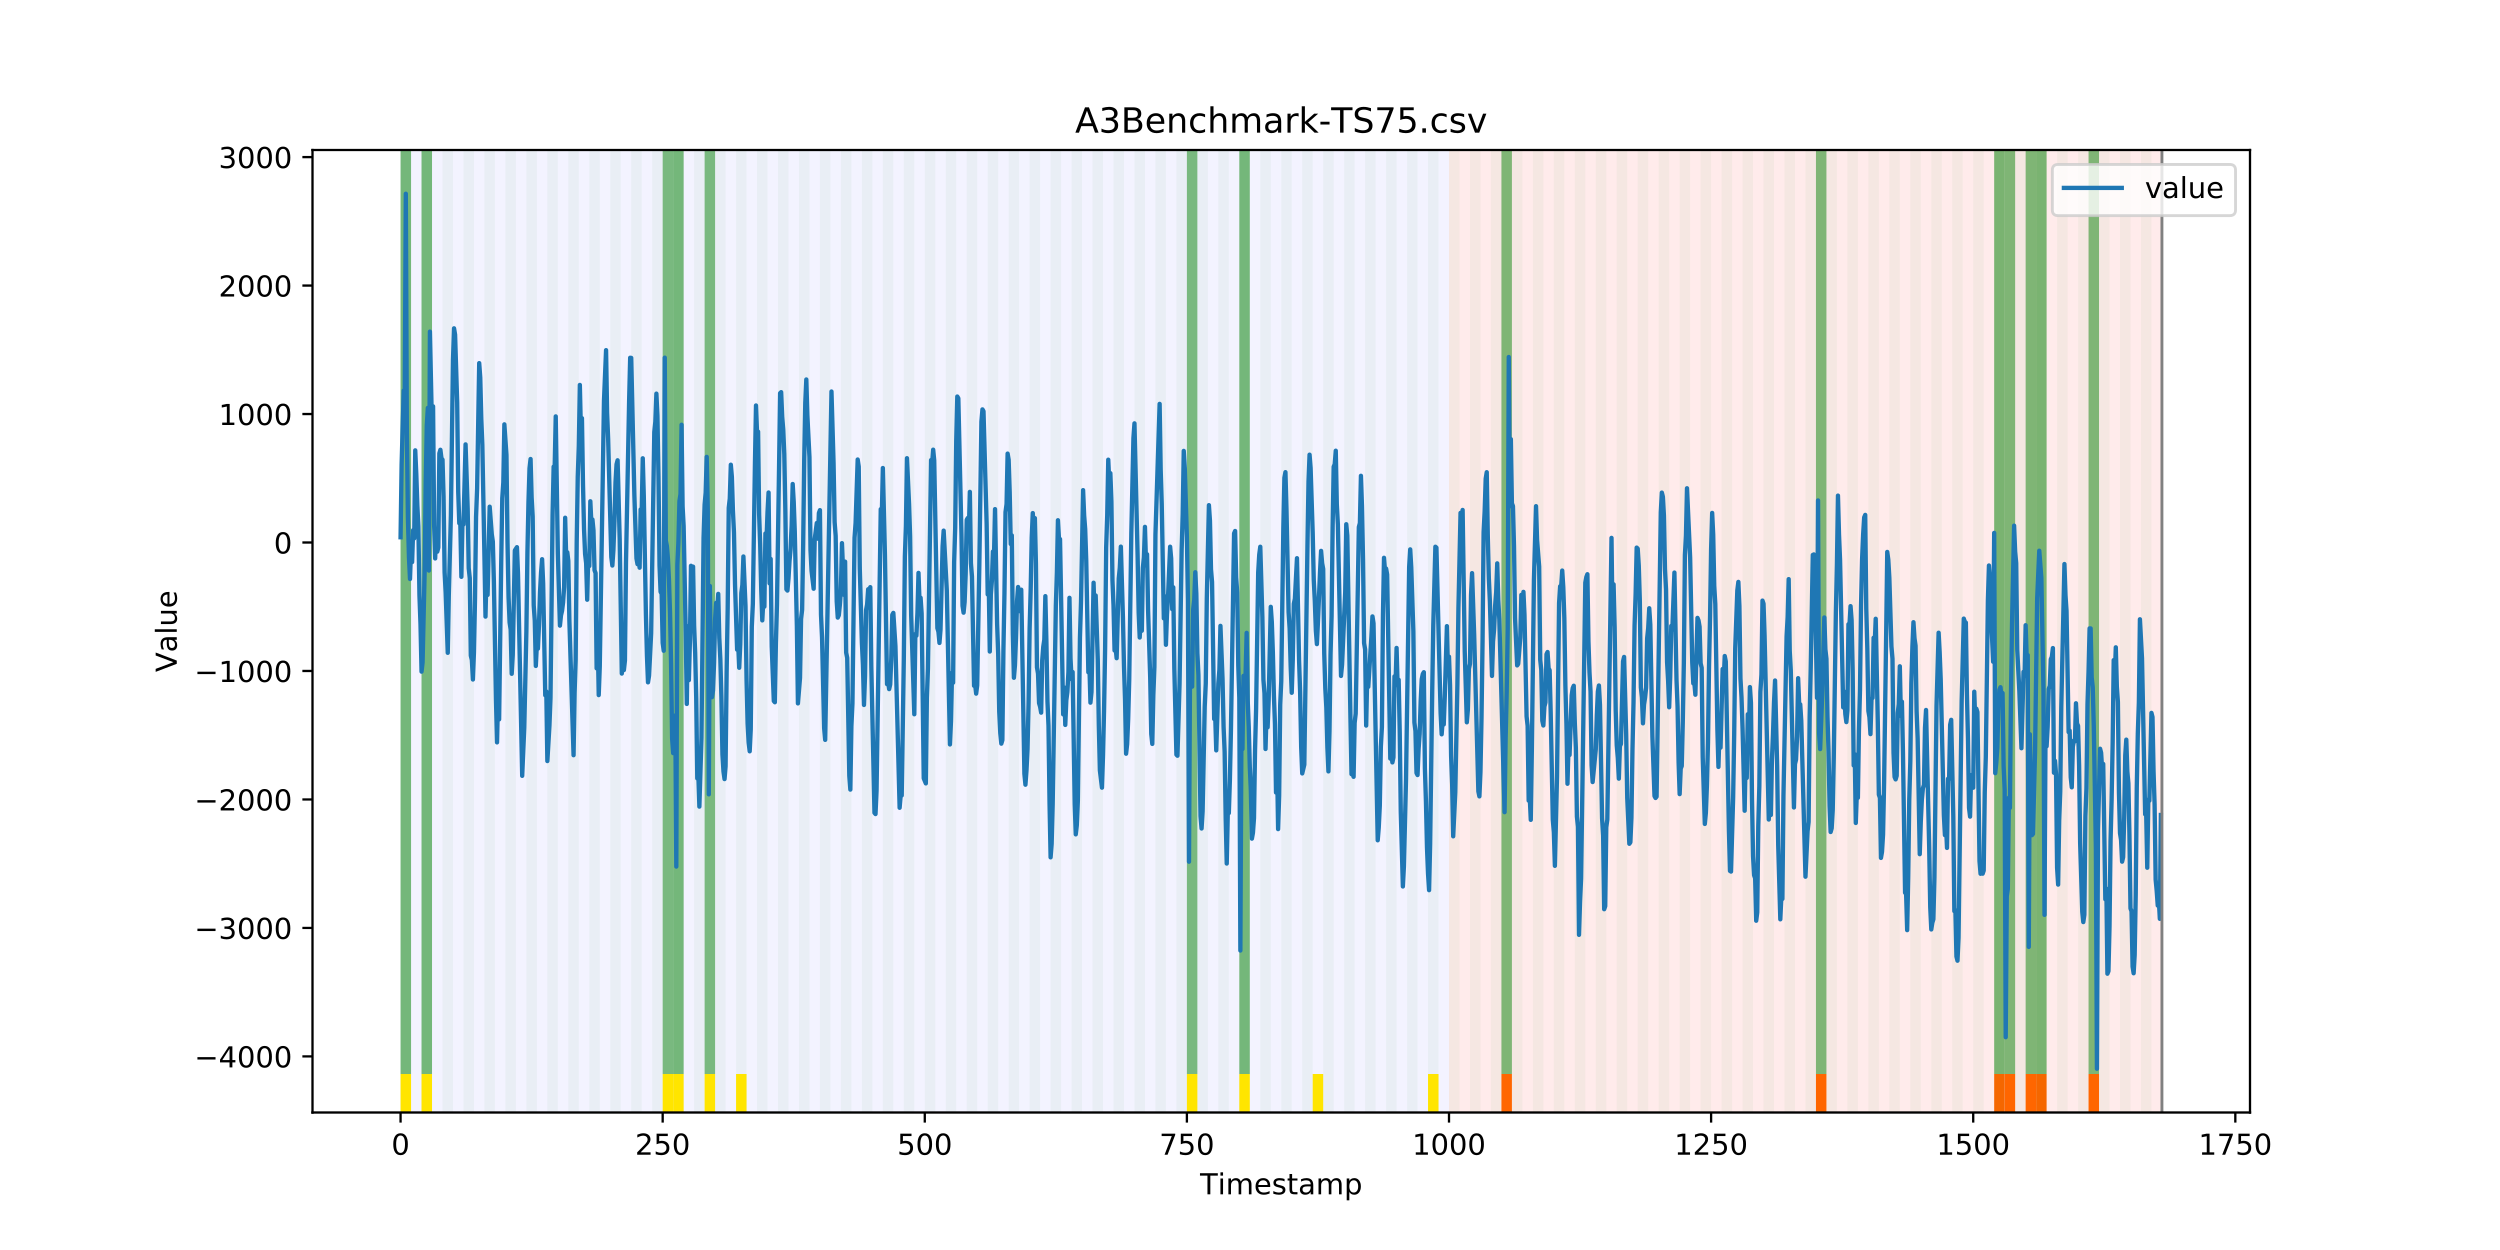 <?xml version="1.0" encoding="utf-8" standalone="no"?>
<!DOCTYPE svg PUBLIC "-//W3C//DTD SVG 1.1//EN"
  "http://www.w3.org/Graphics/SVG/1.1/DTD/svg11.dtd">
<!-- Created with matplotlib (https://matplotlib.org/) -->
<svg height="432pt" version="1.1" viewBox="0 0 864 432" width="864pt" xmlns="http://www.w3.org/2000/svg" xmlns:xlink="http://www.w3.org/1999/xlink">
 <defs>
  <style type="text/css">
*{stroke-linecap:butt;stroke-linejoin:round;}
  </style>
 </defs>
 <g id="figure_1">
  <g id="patch_1">
   <path d="M 0 432 
L 864 432 
L 864 0 
L 0 0 
z
" style="fill:#ffffff;"/>
  </g>
  <g id="axes_1">
   <g id="patch_2">
    <path d="M 108 384.48 
L 777.6 384.48 
L 777.6 51.84 
L 108 51.84 
z
" style="fill:#ffffff;"/>
   </g>
   <g id="patch_3">
    <path clip-path="url(#p02afbbaa22)" d="M 138.436 384.48 
L 138.436 51.84 
L 500.774 51.84 
L 500.774 384.48 
z
" style="fill:#0000ff;opacity:0.05;"/>
   </g>
   <g id="patch_4">
    <path clip-path="url(#p02afbbaa22)" d="M 500.774 384.48 
L 500.774 51.84 
L 747.164 51.84 
L 747.164 384.48 
z
" style="fill:#ff0000;opacity:0.08;"/>
   </g>
   <g id="patch_5">
    <path clip-path="url(#p02afbbaa22)" d="M 138.436 384.48 
L 138.436 51.84 
L 142.06 51.84 
L 142.06 384.48 
z
" style="fill:#008000;opacity:0.04;"/>
   </g>
   <g id="patch_6">
    <path clip-path="url(#p02afbbaa22)" d="M 138.436 371.174 
L 138.436 51.84 
L 142.06 51.84 
L 142.06 371.174 
z
" style="fill:#008000;opacity:0.5;"/>
   </g>
   <g id="patch_7">
    <path clip-path="url(#p02afbbaa22)" d="M 138.436 384.48 
L 138.436 371.174 
L 142.06 371.174 
L 142.06 384.48 
z
" style="fill:#ffe500;"/>
   </g>
   <g id="patch_8">
    <path clip-path="url(#p02afbbaa22)" d="M 145.683 384.48 
L 145.683 51.84 
L 149.306 51.84 
L 149.306 384.48 
z
" style="fill:#008000;opacity:0.04;"/>
   </g>
   <g id="patch_9">
    <path clip-path="url(#p02afbbaa22)" d="M 145.683 371.174 
L 145.683 51.84 
L 149.306 51.84 
L 149.306 371.174 
z
" style="fill:#008000;opacity:0.5;"/>
   </g>
   <g id="patch_10">
    <path clip-path="url(#p02afbbaa22)" d="M 145.683 384.48 
L 145.683 371.174 
L 149.306 371.174 
L 149.306 384.48 
z
" style="fill:#ffe500;"/>
   </g>
   <g id="patch_11">
    <path clip-path="url(#p02afbbaa22)" d="M 152.93 384.48 
L 152.93 51.84 
L 156.553 51.84 
L 156.553 384.48 
z
" style="fill:#008000;opacity:0.04;"/>
   </g>
   <g id="patch_12">
    <path clip-path="url(#p02afbbaa22)" d="M 518.891 384.48 
L 518.891 371.174 
L 522.514 371.174 
L 522.514 384.48 
z
" style="fill:#ff6600;"/>
   </g>
   <g id="patch_13">
    <path clip-path="url(#p02afbbaa22)" d="M 160.177 384.48 
L 160.177 51.84 
L 163.8 51.84 
L 163.8 384.48 
z
" style="fill:#008000;opacity:0.04;"/>
   </g>
   <g id="patch_14">
    <path clip-path="url(#p02afbbaa22)" d="M 167.423 384.48 
L 167.423 51.84 
L 171.047 51.84 
L 171.047 384.48 
z
" style="fill:#008000;opacity:0.04;"/>
   </g>
   <g id="patch_15">
    <path clip-path="url(#p02afbbaa22)" d="M 174.67 384.48 
L 174.67 51.84 
L 178.294 51.84 
L 178.294 384.48 
z
" style="fill:#008000;opacity:0.04;"/>
   </g>
   <g id="patch_16">
    <path clip-path="url(#p02afbbaa22)" d="M 181.917 384.48 
L 181.917 51.84 
L 185.54 51.84 
L 185.54 384.48 
z
" style="fill:#008000;opacity:0.04;"/>
   </g>
   <g id="patch_17">
    <path clip-path="url(#p02afbbaa22)" d="M 189.164 384.48 
L 189.164 51.84 
L 192.787 51.84 
L 192.787 384.48 
z
" style="fill:#008000;opacity:0.04;"/>
   </g>
   <g id="patch_18">
    <path clip-path="url(#p02afbbaa22)" d="M 196.41 384.48 
L 196.41 51.84 
L 200.034 51.84 
L 200.034 384.48 
z
" style="fill:#008000;opacity:0.04;"/>
   </g>
   <g id="patch_19">
    <path clip-path="url(#p02afbbaa22)" d="M 203.657 384.48 
L 203.657 51.84 
L 207.281 51.84 
L 207.281 384.48 
z
" style="fill:#008000;opacity:0.04;"/>
   </g>
   <g id="patch_20">
    <path clip-path="url(#p02afbbaa22)" d="M 210.904 384.48 
L 210.904 51.84 
L 214.527 51.84 
L 214.527 384.48 
z
" style="fill:#008000;opacity:0.04;"/>
   </g>
   <g id="patch_21">
    <path clip-path="url(#p02afbbaa22)" d="M 218.151 384.48 
L 218.151 51.84 
L 221.774 51.84 
L 221.774 384.48 
z
" style="fill:#008000;opacity:0.04;"/>
   </g>
   <g id="patch_22">
    <path clip-path="url(#p02afbbaa22)" d="M 225.397 384.48 
L 225.397 51.84 
L 229.021 51.84 
L 229.021 384.48 
z
" style="fill:#008000;opacity:0.04;"/>
   </g>
   <g id="patch_23">
    <path clip-path="url(#p02afbbaa22)" d="M 229.021 371.174 
L 229.021 51.84 
L 232.644 51.84 
L 232.644 371.174 
z
" style="fill:#008000;opacity:0.5;"/>
   </g>
   <g id="patch_24">
    <path clip-path="url(#p02afbbaa22)" d="M 229.021 384.48 
L 229.021 371.174 
L 232.644 371.174 
L 232.644 384.48 
z
" style="fill:#ffe500;"/>
   </g>
   <g id="patch_25">
    <path clip-path="url(#p02afbbaa22)" d="M 232.644 384.48 
L 232.644 51.84 
L 236.268 51.84 
L 236.268 384.48 
z
" style="fill:#008000;opacity:0.04;"/>
   </g>
   <g id="patch_26">
    <path clip-path="url(#p02afbbaa22)" d="M 232.644 371.174 
L 232.644 51.84 
L 236.268 51.84 
L 236.268 371.174 
z
" style="fill:#008000;opacity:0.5;"/>
   </g>
   <g id="patch_27">
    <path clip-path="url(#p02afbbaa22)" d="M 232.644 384.48 
L 232.644 371.174 
L 236.268 371.174 
L 236.268 384.48 
z
" style="fill:#ffe500;"/>
   </g>
   <g id="patch_28">
    <path clip-path="url(#p02afbbaa22)" d="M 239.891 384.48 
L 239.891 51.84 
L 243.514 51.84 
L 243.514 384.48 
z
" style="fill:#008000;opacity:0.04;"/>
   </g>
   <g id="patch_29">
    <path clip-path="url(#p02afbbaa22)" d="M 243.514 371.174 
L 243.514 51.84 
L 247.138 51.84 
L 247.138 371.174 
z
" style="fill:#008000;opacity:0.5;"/>
   </g>
   <g id="patch_30">
    <path clip-path="url(#p02afbbaa22)" d="M 243.514 384.48 
L 243.514 371.174 
L 247.138 371.174 
L 247.138 384.48 
z
" style="fill:#ffe500;"/>
   </g>
   <g id="patch_31">
    <path clip-path="url(#p02afbbaa22)" d="M 247.138 384.48 
L 247.138 51.84 
L 250.761 51.84 
L 250.761 384.48 
z
" style="fill:#008000;opacity:0.04;"/>
   </g>
   <g id="patch_32">
    <path clip-path="url(#p02afbbaa22)" d="M 254.384 384.48 
L 254.384 51.84 
L 258.008 51.84 
L 258.008 384.48 
z
" style="fill:#008000;opacity:0.04;"/>
   </g>
   <g id="patch_33">
    <path clip-path="url(#p02afbbaa22)" d="M 254.384 384.48 
L 254.384 371.174 
L 258.008 371.174 
L 258.008 384.48 
z
" style="fill:#ffe500;"/>
   </g>
   <g id="patch_34">
    <path clip-path="url(#p02afbbaa22)" d="M 261.631 384.48 
L 261.631 51.84 
L 265.255 51.84 
L 265.255 384.48 
z
" style="fill:#008000;opacity:0.04;"/>
   </g>
   <g id="patch_35">
    <path clip-path="url(#p02afbbaa22)" d="M 627.592 384.48 
L 627.592 371.174 
L 631.216 371.174 
L 631.216 384.48 
z
" style="fill:#ff6600;"/>
   </g>
   <g id="patch_36">
    <path clip-path="url(#p02afbbaa22)" d="M 268.878 384.48 
L 268.878 51.84 
L 272.501 51.84 
L 272.501 384.48 
z
" style="fill:#008000;opacity:0.04;"/>
   </g>
   <g id="patch_37">
    <path clip-path="url(#p02afbbaa22)" d="M 276.125 384.48 
L 276.125 51.84 
L 279.748 51.84 
L 279.748 384.48 
z
" style="fill:#008000;opacity:0.04;"/>
   </g>
   <g id="patch_38">
    <path clip-path="url(#p02afbbaa22)" d="M 283.371 384.48 
L 283.371 51.84 
L 286.995 51.84 
L 286.995 384.48 
z
" style="fill:#008000;opacity:0.04;"/>
   </g>
   <g id="patch_39">
    <path clip-path="url(#p02afbbaa22)" d="M 290.618 384.48 
L 290.618 51.84 
L 294.242 51.84 
L 294.242 384.48 
z
" style="fill:#008000;opacity:0.04;"/>
   </g>
   <g id="patch_40">
    <path clip-path="url(#p02afbbaa22)" d="M 297.865 384.48 
L 297.865 51.84 
L 301.488 51.84 
L 301.488 384.48 
z
" style="fill:#008000;opacity:0.04;"/>
   </g>
   <g id="patch_41">
    <path clip-path="url(#p02afbbaa22)" d="M 305.112 384.48 
L 305.112 51.84 
L 308.735 51.84 
L 308.735 384.48 
z
" style="fill:#008000;opacity:0.04;"/>
   </g>
   <g id="patch_42">
    <path clip-path="url(#p02afbbaa22)" d="M 312.358 384.48 
L 312.358 51.84 
L 315.982 51.84 
L 315.982 384.48 
z
" style="fill:#008000;opacity:0.04;"/>
   </g>
   <g id="patch_43">
    <path clip-path="url(#p02afbbaa22)" d="M 319.605 384.48 
L 319.605 51.84 
L 323.229 51.84 
L 323.229 384.48 
z
" style="fill:#008000;opacity:0.04;"/>
   </g>
   <g id="patch_44">
    <path clip-path="url(#p02afbbaa22)" d="M 326.852 384.48 
L 326.852 51.84 
L 330.475 51.84 
L 330.475 384.48 
z
" style="fill:#008000;opacity:0.04;"/>
   </g>
   <g id="patch_45">
    <path clip-path="url(#p02afbbaa22)" d="M 689.19 384.48 
L 689.19 371.174 
L 692.813 371.174 
L 692.813 384.48 
z
" style="fill:#ff6600;"/>
   </g>
   <g id="patch_46">
    <path clip-path="url(#p02afbbaa22)" d="M 692.813 384.48 
L 692.813 371.174 
L 696.436 371.174 
L 696.436 384.48 
z
" style="fill:#ff6600;"/>
   </g>
   <g id="patch_47">
    <path clip-path="url(#p02afbbaa22)" d="M 334.099 384.48 
L 334.099 51.84 
L 337.722 51.84 
L 337.722 384.48 
z
" style="fill:#008000;opacity:0.04;"/>
   </g>
   <g id="patch_48">
    <path clip-path="url(#p02afbbaa22)" d="M 700.06 384.48 
L 700.06 371.174 
L 703.683 371.174 
L 703.683 384.48 
z
" style="fill:#ff6600;"/>
   </g>
   <g id="patch_49">
    <path clip-path="url(#p02afbbaa22)" d="M 341.345 384.48 
L 341.345 51.84 
L 344.969 51.84 
L 344.969 384.48 
z
" style="fill:#008000;opacity:0.04;"/>
   </g>
   <g id="patch_50">
    <path clip-path="url(#p02afbbaa22)" d="M 703.683 384.48 
L 703.683 371.174 
L 707.306 371.174 
L 707.306 384.48 
z
" style="fill:#ff6600;"/>
   </g>
   <g id="patch_51">
    <path clip-path="url(#p02afbbaa22)" d="M 348.592 384.48 
L 348.592 51.84 
L 352.216 51.84 
L 352.216 384.48 
z
" style="fill:#008000;opacity:0.04;"/>
   </g>
   <g id="patch_52">
    <path clip-path="url(#p02afbbaa22)" d="M 355.839 384.48 
L 355.839 51.84 
L 359.462 51.84 
L 359.462 384.48 
z
" style="fill:#008000;opacity:0.04;"/>
   </g>
   <g id="patch_53">
    <path clip-path="url(#p02afbbaa22)" d="M 721.8 384.48 
L 721.8 371.174 
L 725.423 371.174 
L 725.423 384.48 
z
" style="fill:#ff6600;"/>
   </g>
   <g id="patch_54">
    <path clip-path="url(#p02afbbaa22)" d="M 363.086 384.48 
L 363.086 51.84 
L 366.709 51.84 
L 366.709 384.48 
z
" style="fill:#008000;opacity:0.04;"/>
   </g>
   <g id="patch_55">
    <path clip-path="url(#p02afbbaa22)" d="M 370.332 384.48 
L 370.332 51.84 
L 373.956 51.84 
L 373.956 384.48 
z
" style="fill:#008000;opacity:0.04;"/>
   </g>
   <g id="patch_56">
    <path clip-path="url(#p02afbbaa22)" d="M 377.579 384.48 
L 377.579 51.84 
L 381.203 51.84 
L 381.203 384.48 
z
" style="fill:#008000;opacity:0.04;"/>
   </g>
   <g id="patch_57">
    <path clip-path="url(#p02afbbaa22)" d="M 384.826 384.48 
L 384.826 51.84 
L 388.449 51.84 
L 388.449 384.48 
z
" style="fill:#008000;opacity:0.04;"/>
   </g>
   <g id="patch_58">
    <path clip-path="url(#p02afbbaa22)" d="M 392.073 384.48 
L 392.073 51.84 
L 395.696 51.84 
L 395.696 384.48 
z
" style="fill:#008000;opacity:0.04;"/>
   </g>
   <g id="patch_59">
    <path clip-path="url(#p02afbbaa22)" d="M 399.319 384.48 
L 399.319 51.84 
L 402.943 51.84 
L 402.943 384.48 
z
" style="fill:#008000;opacity:0.04;"/>
   </g>
   <g id="patch_60">
    <path clip-path="url(#p02afbbaa22)" d="M 406.566 384.48 
L 406.566 51.84 
L 410.19 51.84 
L 410.19 384.48 
z
" style="fill:#008000;opacity:0.04;"/>
   </g>
   <g id="patch_61">
    <path clip-path="url(#p02afbbaa22)" d="M 410.19 371.174 
L 410.19 51.84 
L 413.813 51.84 
L 413.813 371.174 
z
" style="fill:#008000;opacity:0.5;"/>
   </g>
   <g id="patch_62">
    <path clip-path="url(#p02afbbaa22)" d="M 410.19 384.48 
L 410.19 371.174 
L 413.813 371.174 
L 413.813 384.48 
z
" style="fill:#ffe500;"/>
   </g>
   <g id="patch_63">
    <path clip-path="url(#p02afbbaa22)" d="M 413.813 384.48 
L 413.813 51.84 
L 417.436 51.84 
L 417.436 384.48 
z
" style="fill:#008000;opacity:0.04;"/>
   </g>
   <g id="patch_64">
    <path clip-path="url(#p02afbbaa22)" d="M 421.06 384.48 
L 421.06 51.84 
L 424.683 51.84 
L 424.683 384.48 
z
" style="fill:#008000;opacity:0.04;"/>
   </g>
   <g id="patch_65">
    <path clip-path="url(#p02afbbaa22)" d="M 428.306 384.48 
L 428.306 51.84 
L 431.93 51.84 
L 431.93 384.48 
z
" style="fill:#008000;opacity:0.04;"/>
   </g>
   <g id="patch_66">
    <path clip-path="url(#p02afbbaa22)" d="M 428.306 371.174 
L 428.306 51.84 
L 431.93 51.84 
L 431.93 371.174 
z
" style="fill:#008000;opacity:0.5;"/>
   </g>
   <g id="patch_67">
    <path clip-path="url(#p02afbbaa22)" d="M 428.306 384.48 
L 428.306 371.174 
L 431.93 371.174 
L 431.93 384.48 
z
" style="fill:#ffe500;"/>
   </g>
   <g id="patch_68">
    <path clip-path="url(#p02afbbaa22)" d="M 435.553 384.48 
L 435.553 51.84 
L 439.177 51.84 
L 439.177 384.48 
z
" style="fill:#008000;opacity:0.04;"/>
   </g>
   <g id="patch_69">
    <path clip-path="url(#p02afbbaa22)" d="M 442.8 384.48 
L 442.8 51.84 
L 446.423 51.84 
L 446.423 384.48 
z
" style="fill:#008000;opacity:0.04;"/>
   </g>
   <g id="patch_70">
    <path clip-path="url(#p02afbbaa22)" d="M 450.047 384.48 
L 450.047 51.84 
L 453.67 51.84 
L 453.67 384.48 
z
" style="fill:#008000;opacity:0.04;"/>
   </g>
   <g id="patch_71">
    <path clip-path="url(#p02afbbaa22)" d="M 453.67 384.48 
L 453.67 371.174 
L 457.294 371.174 
L 457.294 384.48 
z
" style="fill:#ffe500;"/>
   </g>
   <g id="patch_72">
    <path clip-path="url(#p02afbbaa22)" d="M 457.294 384.48 
L 457.294 51.84 
L 460.917 51.84 
L 460.917 384.48 
z
" style="fill:#008000;opacity:0.04;"/>
   </g>
   <g id="patch_73">
    <path clip-path="url(#p02afbbaa22)" d="M 464.54 384.48 
L 464.54 51.84 
L 468.164 51.84 
L 468.164 384.48 
z
" style="fill:#008000;opacity:0.04;"/>
   </g>
   <g id="patch_74">
    <path clip-path="url(#p02afbbaa22)" d="M 471.787 384.48 
L 471.787 51.84 
L 475.41 51.84 
L 475.41 384.48 
z
" style="fill:#008000;opacity:0.04;"/>
   </g>
   <g id="patch_75">
    <path clip-path="url(#p02afbbaa22)" d="M 479.034 384.48 
L 479.034 51.84 
L 482.657 51.84 
L 482.657 384.48 
z
" style="fill:#008000;opacity:0.04;"/>
   </g>
   <g id="patch_76">
    <path clip-path="url(#p02afbbaa22)" d="M 486.281 384.48 
L 486.281 51.84 
L 489.904 51.84 
L 489.904 384.48 
z
" style="fill:#008000;opacity:0.04;"/>
   </g>
   <g id="patch_77">
    <path clip-path="url(#p02afbbaa22)" d="M 493.527 384.48 
L 493.527 51.84 
L 497.151 51.84 
L 497.151 384.48 
z
" style="fill:#008000;opacity:0.04;"/>
   </g>
   <g id="patch_78">
    <path clip-path="url(#p02afbbaa22)" d="M 493.527 384.48 
L 493.527 371.174 
L 497.151 371.174 
L 497.151 384.48 
z
" style="fill:#ffe500;"/>
   </g>
   <g id="patch_79">
    <path clip-path="url(#p02afbbaa22)" d="M 500.774 384.48 
L 500.774 51.84 
L 504.397 51.84 
L 504.397 384.48 
z
" style="fill:#008000;opacity:0.04;"/>
   </g>
   <g id="patch_80">
    <path clip-path="url(#p02afbbaa22)" d="M 508.021 384.48 
L 508.021 51.84 
L 511.644 51.84 
L 511.644 384.48 
z
" style="fill:#008000;opacity:0.04;"/>
   </g>
   <g id="patch_81">
    <path clip-path="url(#p02afbbaa22)" d="M 515.268 384.48 
L 515.268 51.84 
L 518.891 51.84 
L 518.891 384.48 
z
" style="fill:#008000;opacity:0.04;"/>
   </g>
   <g id="patch_82">
    <path clip-path="url(#p02afbbaa22)" d="M 518.891 371.174 
L 518.891 51.84 
L 522.514 51.84 
L 522.514 371.174 
z
" style="fill:#008000;opacity:0.5;"/>
   </g>
   <g id="patch_83">
    <path clip-path="url(#p02afbbaa22)" d="M 522.514 384.48 
L 522.514 51.84 
L 526.138 51.84 
L 526.138 384.48 
z
" style="fill:#008000;opacity:0.04;"/>
   </g>
   <g id="patch_84">
    <path clip-path="url(#p02afbbaa22)" d="M 529.761 384.48 
L 529.761 51.84 
L 533.384 51.84 
L 533.384 384.48 
z
" style="fill:#008000;opacity:0.04;"/>
   </g>
   <g id="patch_85">
    <path clip-path="url(#p02afbbaa22)" d="M 537.008 384.48 
L 537.008 51.84 
L 540.631 51.84 
L 540.631 384.48 
z
" style="fill:#008000;opacity:0.04;"/>
   </g>
   <g id="patch_86">
    <path clip-path="url(#p02afbbaa22)" d="M 544.255 384.48 
L 544.255 51.84 
L 547.878 51.84 
L 547.878 384.48 
z
" style="fill:#008000;opacity:0.04;"/>
   </g>
   <g id="patch_87">
    <path clip-path="url(#p02afbbaa22)" d="M 551.501 384.48 
L 551.501 51.84 
L 555.125 51.84 
L 555.125 384.48 
z
" style="fill:#008000;opacity:0.04;"/>
   </g>
   <g id="patch_88">
    <path clip-path="url(#p02afbbaa22)" d="M 558.748 384.48 
L 558.748 51.84 
L 562.371 51.84 
L 562.371 384.48 
z
" style="fill:#008000;opacity:0.04;"/>
   </g>
   <g id="patch_89">
    <path clip-path="url(#p02afbbaa22)" d="M 565.995 384.48 
L 565.995 51.84 
L 569.618 51.84 
L 569.618 384.48 
z
" style="fill:#008000;opacity:0.04;"/>
   </g>
   <g id="patch_90">
    <path clip-path="url(#p02afbbaa22)" d="M 573.242 384.48 
L 573.242 51.84 
L 576.865 51.84 
L 576.865 384.48 
z
" style="fill:#008000;opacity:0.04;"/>
   </g>
   <g id="patch_91">
    <path clip-path="url(#p02afbbaa22)" d="M 580.488 384.48 
L 580.488 51.84 
L 584.112 51.84 
L 584.112 384.48 
z
" style="fill:#008000;opacity:0.04;"/>
   </g>
   <g id="patch_92">
    <path clip-path="url(#p02afbbaa22)" d="M 587.735 384.48 
L 587.735 51.84 
L 591.358 51.84 
L 591.358 384.48 
z
" style="fill:#008000;opacity:0.04;"/>
   </g>
   <g id="patch_93">
    <path clip-path="url(#p02afbbaa22)" d="M 594.982 384.48 
L 594.982 51.84 
L 598.605 51.84 
L 598.605 384.48 
z
" style="fill:#008000;opacity:0.04;"/>
   </g>
   <g id="patch_94">
    <path clip-path="url(#p02afbbaa22)" d="M 602.229 384.48 
L 602.229 51.84 
L 605.852 51.84 
L 605.852 384.48 
z
" style="fill:#008000;opacity:0.04;"/>
   </g>
   <g id="patch_95">
    <path clip-path="url(#p02afbbaa22)" d="M 609.475 384.48 
L 609.475 51.84 
L 613.099 51.84 
L 613.099 384.48 
z
" style="fill:#008000;opacity:0.04;"/>
   </g>
   <g id="patch_96">
    <path clip-path="url(#p02afbbaa22)" d="M 616.722 384.48 
L 616.722 51.84 
L 620.345 51.84 
L 620.345 384.48 
z
" style="fill:#008000;opacity:0.04;"/>
   </g>
   <g id="patch_97">
    <path clip-path="url(#p02afbbaa22)" d="M 623.969 384.48 
L 623.969 51.84 
L 627.592 51.84 
L 627.592 384.48 
z
" style="fill:#008000;opacity:0.04;"/>
   </g>
   <g id="patch_98">
    <path clip-path="url(#p02afbbaa22)" d="M 627.592 371.174 
L 627.592 51.84 
L 631.216 51.84 
L 631.216 371.174 
z
" style="fill:#008000;opacity:0.5;"/>
   </g>
   <g id="patch_99">
    <path clip-path="url(#p02afbbaa22)" d="M 631.216 384.48 
L 631.216 51.84 
L 634.839 51.84 
L 634.839 384.48 
z
" style="fill:#008000;opacity:0.04;"/>
   </g>
   <g id="patch_100">
    <path clip-path="url(#p02afbbaa22)" d="M 638.462 384.48 
L 638.462 51.84 
L 642.086 51.84 
L 642.086 384.48 
z
" style="fill:#008000;opacity:0.04;"/>
   </g>
   <g id="patch_101">
    <path clip-path="url(#p02afbbaa22)" d="M 645.709 384.48 
L 645.709 51.84 
L 649.332 51.84 
L 649.332 384.48 
z
" style="fill:#008000;opacity:0.04;"/>
   </g>
   <g id="patch_102">
    <path clip-path="url(#p02afbbaa22)" d="M 652.956 384.48 
L 652.956 51.84 
L 656.579 51.84 
L 656.579 384.48 
z
" style="fill:#008000;opacity:0.04;"/>
   </g>
   <g id="patch_103">
    <path clip-path="url(#p02afbbaa22)" d="M 660.203 384.48 
L 660.203 51.84 
L 663.826 51.84 
L 663.826 384.48 
z
" style="fill:#008000;opacity:0.04;"/>
   </g>
   <g id="patch_104">
    <path clip-path="url(#p02afbbaa22)" d="M 667.449 384.48 
L 667.449 51.84 
L 671.073 51.84 
L 671.073 384.48 
z
" style="fill:#008000;opacity:0.04;"/>
   </g>
   <g id="patch_105">
    <path clip-path="url(#p02afbbaa22)" d="M 674.696 384.48 
L 674.696 51.84 
L 678.319 51.84 
L 678.319 384.48 
z
" style="fill:#008000;opacity:0.04;"/>
   </g>
   <g id="patch_106">
    <path clip-path="url(#p02afbbaa22)" d="M 681.943 384.48 
L 681.943 51.84 
L 685.566 51.84 
L 685.566 384.48 
z
" style="fill:#008000;opacity:0.04;"/>
   </g>
   <g id="patch_107">
    <path clip-path="url(#p02afbbaa22)" d="M 689.19 384.48 
L 689.19 51.84 
L 692.813 51.84 
L 692.813 384.48 
z
" style="fill:#008000;opacity:0.04;"/>
   </g>
   <g id="patch_108">
    <path clip-path="url(#p02afbbaa22)" d="M 689.19 371.174 
L 689.19 51.84 
L 692.813 51.84 
L 692.813 371.174 
z
" style="fill:#008000;opacity:0.5;"/>
   </g>
   <g id="patch_109">
    <path clip-path="url(#p02afbbaa22)" d="M 692.813 371.174 
L 692.813 51.84 
L 696.436 51.84 
L 696.436 371.174 
z
" style="fill:#008000;opacity:0.5;"/>
   </g>
   <g id="patch_110">
    <path clip-path="url(#p02afbbaa22)" d="M 696.436 384.48 
L 696.436 51.84 
L 700.06 51.84 
L 700.06 384.48 
z
" style="fill:#008000;opacity:0.04;"/>
   </g>
   <g id="patch_111">
    <path clip-path="url(#p02afbbaa22)" d="M 700.06 371.174 
L 700.06 51.84 
L 703.683 51.84 
L 703.683 371.174 
z
" style="fill:#008000;opacity:0.5;"/>
   </g>
   <g id="patch_112">
    <path clip-path="url(#p02afbbaa22)" d="M 703.683 384.48 
L 703.683 51.84 
L 707.306 51.84 
L 707.306 384.48 
z
" style="fill:#008000;opacity:0.04;"/>
   </g>
   <g id="patch_113">
    <path clip-path="url(#p02afbbaa22)" d="M 703.683 371.174 
L 703.683 51.84 
L 707.306 51.84 
L 707.306 371.174 
z
" style="fill:#008000;opacity:0.5;"/>
   </g>
   <g id="patch_114">
    <path clip-path="url(#p02afbbaa22)" d="M 710.93 384.48 
L 710.93 51.84 
L 714.553 51.84 
L 714.553 384.48 
z
" style="fill:#008000;opacity:0.04;"/>
   </g>
   <g id="patch_115">
    <path clip-path="url(#p02afbbaa22)" d="M 718.177 384.48 
L 718.177 51.84 
L 721.8 51.84 
L 721.8 384.48 
z
" style="fill:#008000;opacity:0.04;"/>
   </g>
   <g id="patch_116">
    <path clip-path="url(#p02afbbaa22)" d="M 721.8 371.174 
L 721.8 51.84 
L 725.423 51.84 
L 725.423 371.174 
z
" style="fill:#008000;opacity:0.5;"/>
   </g>
   <g id="patch_117">
    <path clip-path="url(#p02afbbaa22)" d="M 725.423 384.48 
L 725.423 51.84 
L 729.047 51.84 
L 729.047 384.48 
z
" style="fill:#008000;opacity:0.04;"/>
   </g>
   <g id="patch_118">
    <path clip-path="url(#p02afbbaa22)" d="M 732.67 384.48 
L 732.67 51.84 
L 736.294 51.84 
L 736.294 384.48 
z
" style="fill:#008000;opacity:0.04;"/>
   </g>
   <g id="patch_119">
    <path clip-path="url(#p02afbbaa22)" d="M 739.917 384.48 
L 739.917 51.84 
L 743.54 51.84 
L 743.54 384.48 
z
" style="fill:#008000;opacity:0.04;"/>
   </g>
   <g id="matplotlib.axis_1">
    <g id="xtick_1">
     <g id="line2d_1">
      <defs>
       <path d="M 0 0 
L 0 3.5 
" id="m612fe9d6e9" style="stroke:#000000;stroke-width:0.8;"/>
      </defs>
      <g>
       <use style="stroke:#000000;stroke-width:0.8;" x="138.436" xlink:href="#m612fe9d6e9" y="384.48"/>
      </g>
     </g>
     <g id="text_1">
      <!-- 0 -->
      <defs>
       <path d="M 31.781 66.406 
Q 24.172 66.406 20.328 58.906 
Q 16.5 51.422 16.5 36.375 
Q 16.5 21.391 20.328 13.891 
Q 24.172 6.391 31.781 6.391 
Q 39.453 6.391 43.281 13.891 
Q 47.125 21.391 47.125 36.375 
Q 47.125 51.422 43.281 58.906 
Q 39.453 66.406 31.781 66.406 
z
M 31.781 74.219 
Q 44.047 74.219 50.516 64.516 
Q 56.984 54.828 56.984 36.375 
Q 56.984 17.969 50.516 8.266 
Q 44.047 -1.422 31.781 -1.422 
Q 19.531 -1.422 13.062 8.266 
Q 6.594 17.969 6.594 36.375 
Q 6.594 54.828 13.062 64.516 
Q 19.531 74.219 31.781 74.219 
z
" id="DejaVuSans-48"/>
      </defs>
      <g transform="translate(135.255 399.078)scale(0.1 -0.1)">
       <use xlink:href="#DejaVuSans-48"/>
      </g>
     </g>
    </g>
    <g id="xtick_2">
     <g id="line2d_2">
      <g>
       <use style="stroke:#000000;stroke-width:0.8;" x="229.021" xlink:href="#m612fe9d6e9" y="384.48"/>
      </g>
     </g>
     <g id="text_2">
      <!-- 250 -->
      <defs>
       <path d="M 19.188 8.297 
L 53.609 8.297 
L 53.609 0 
L 7.328 0 
L 7.328 8.297 
Q 12.938 14.109 22.625 23.891 
Q 32.328 33.688 34.812 36.531 
Q 39.547 41.844 41.422 45.531 
Q 43.312 49.219 43.312 52.781 
Q 43.312 58.594 39.234 62.25 
Q 35.156 65.922 28.609 65.922 
Q 23.969 65.922 18.812 64.312 
Q 13.672 62.703 7.812 59.422 
L 7.812 69.391 
Q 13.766 71.781 18.938 73 
Q 24.125 74.219 28.422 74.219 
Q 39.75 74.219 46.484 68.547 
Q 53.219 62.891 53.219 53.422 
Q 53.219 48.922 51.531 44.891 
Q 49.859 40.875 45.406 35.406 
Q 44.188 33.984 37.641 27.219 
Q 31.109 20.453 19.188 8.297 
z
" id="DejaVuSans-50"/>
       <path d="M 10.797 72.906 
L 49.516 72.906 
L 49.516 64.594 
L 19.828 64.594 
L 19.828 46.734 
Q 21.969 47.469 24.109 47.828 
Q 26.266 48.188 28.422 48.188 
Q 40.625 48.188 47.75 41.5 
Q 54.891 34.812 54.891 23.391 
Q 54.891 11.625 47.562 5.094 
Q 40.234 -1.422 26.906 -1.422 
Q 22.312 -1.422 17.547 -0.641 
Q 12.797 0.141 7.719 1.703 
L 7.719 11.625 
Q 12.109 9.234 16.797 8.062 
Q 21.484 6.891 26.703 6.891 
Q 35.156 6.891 40.078 11.328 
Q 45.016 15.766 45.016 23.391 
Q 45.016 31 40.078 35.438 
Q 35.156 39.891 26.703 39.891 
Q 22.75 39.891 18.812 39.016 
Q 14.891 38.141 10.797 36.281 
z
" id="DejaVuSans-53"/>
      </defs>
      <g transform="translate(219.477 399.078)scale(0.1 -0.1)">
       <use xlink:href="#DejaVuSans-50"/>
       <use x="63.623" xlink:href="#DejaVuSans-53"/>
       <use x="127.246" xlink:href="#DejaVuSans-48"/>
      </g>
     </g>
    </g>
    <g id="xtick_3">
     <g id="line2d_3">
      <g>
       <use style="stroke:#000000;stroke-width:0.8;" x="319.605" xlink:href="#m612fe9d6e9" y="384.48"/>
      </g>
     </g>
     <g id="text_3">
      <!-- 500 -->
      <g transform="translate(310.061 399.078)scale(0.1 -0.1)">
       <use xlink:href="#DejaVuSans-53"/>
       <use x="63.623" xlink:href="#DejaVuSans-48"/>
       <use x="127.246" xlink:href="#DejaVuSans-48"/>
      </g>
     </g>
    </g>
    <g id="xtick_4">
     <g id="line2d_4">
      <g>
       <use style="stroke:#000000;stroke-width:0.8;" x="410.19" xlink:href="#m612fe9d6e9" y="384.48"/>
      </g>
     </g>
     <g id="text_4">
      <!-- 750 -->
      <defs>
       <path d="M 8.203 72.906 
L 55.078 72.906 
L 55.078 68.703 
L 28.609 0 
L 18.312 0 
L 43.219 64.594 
L 8.203 64.594 
z
" id="DejaVuSans-55"/>
      </defs>
      <g transform="translate(400.646 399.078)scale(0.1 -0.1)">
       <use xlink:href="#DejaVuSans-55"/>
       <use x="63.623" xlink:href="#DejaVuSans-53"/>
       <use x="127.246" xlink:href="#DejaVuSans-48"/>
      </g>
     </g>
    </g>
    <g id="xtick_5">
     <g id="line2d_5">
      <g>
       <use style="stroke:#000000;stroke-width:0.8;" x="500.774" xlink:href="#m612fe9d6e9" y="384.48"/>
      </g>
     </g>
     <g id="text_5">
      <!-- 1000 -->
      <defs>
       <path d="M 12.406 8.297 
L 28.516 8.297 
L 28.516 63.922 
L 10.984 60.406 
L 10.984 69.391 
L 28.422 72.906 
L 38.281 72.906 
L 38.281 8.297 
L 54.391 8.297 
L 54.391 0 
L 12.406 0 
z
" id="DejaVuSans-49"/>
      </defs>
      <g transform="translate(488.049 399.078)scale(0.1 -0.1)">
       <use xlink:href="#DejaVuSans-49"/>
       <use x="63.623" xlink:href="#DejaVuSans-48"/>
       <use x="127.246" xlink:href="#DejaVuSans-48"/>
       <use x="190.869" xlink:href="#DejaVuSans-48"/>
      </g>
     </g>
    </g>
    <g id="xtick_6">
     <g id="line2d_6">
      <g>
       <use style="stroke:#000000;stroke-width:0.8;" x="591.358" xlink:href="#m612fe9d6e9" y="384.48"/>
      </g>
     </g>
     <g id="text_6">
      <!-- 1250 -->
      <g transform="translate(578.633 399.078)scale(0.1 -0.1)">
       <use xlink:href="#DejaVuSans-49"/>
       <use x="63.623" xlink:href="#DejaVuSans-50"/>
       <use x="127.246" xlink:href="#DejaVuSans-53"/>
       <use x="190.869" xlink:href="#DejaVuSans-48"/>
      </g>
     </g>
    </g>
    <g id="xtick_7">
     <g id="line2d_7">
      <g>
       <use style="stroke:#000000;stroke-width:0.8;" x="681.943" xlink:href="#m612fe9d6e9" y="384.48"/>
      </g>
     </g>
     <g id="text_7">
      <!-- 1500 -->
      <g transform="translate(669.218 399.078)scale(0.1 -0.1)">
       <use xlink:href="#DejaVuSans-49"/>
       <use x="63.623" xlink:href="#DejaVuSans-53"/>
       <use x="127.246" xlink:href="#DejaVuSans-48"/>
       <use x="190.869" xlink:href="#DejaVuSans-48"/>
      </g>
     </g>
    </g>
    <g id="xtick_8">
     <g id="line2d_8">
      <g>
       <use style="stroke:#000000;stroke-width:0.8;" x="772.527" xlink:href="#m612fe9d6e9" y="384.48"/>
      </g>
     </g>
     <g id="text_8">
      <!-- 1750 -->
      <g transform="translate(759.802 399.078)scale(0.1 -0.1)">
       <use xlink:href="#DejaVuSans-49"/>
       <use x="63.623" xlink:href="#DejaVuSans-55"/>
       <use x="127.246" xlink:href="#DejaVuSans-53"/>
       <use x="190.869" xlink:href="#DejaVuSans-48"/>
      </g>
     </g>
    </g>
    <g id="text_9">
     <!-- Timestamp -->
     <defs>
      <path d="M -0.297 72.906 
L 61.375 72.906 
L 61.375 64.594 
L 35.5 64.594 
L 35.5 0 
L 25.594 0 
L 25.594 64.594 
L -0.297 64.594 
z
" id="DejaVuSans-84"/>
      <path d="M 9.422 54.688 
L 18.406 54.688 
L 18.406 0 
L 9.422 0 
z
M 9.422 75.984 
L 18.406 75.984 
L 18.406 64.594 
L 9.422 64.594 
z
" id="DejaVuSans-105"/>
      <path d="M 52 44.188 
Q 55.375 50.25 60.062 53.125 
Q 64.75 56 71.094 56 
Q 79.641 56 84.281 50.016 
Q 88.922 44.047 88.922 33.016 
L 88.922 0 
L 79.891 0 
L 79.891 32.719 
Q 79.891 40.578 77.094 44.375 
Q 74.312 48.188 68.609 48.188 
Q 61.625 48.188 57.562 43.547 
Q 53.516 38.922 53.516 30.906 
L 53.516 0 
L 44.484 0 
L 44.484 32.719 
Q 44.484 40.625 41.703 44.406 
Q 38.922 48.188 33.109 48.188 
Q 26.219 48.188 22.156 43.531 
Q 18.109 38.875 18.109 30.906 
L 18.109 0 
L 9.078 0 
L 9.078 54.688 
L 18.109 54.688 
L 18.109 46.188 
Q 21.188 51.219 25.484 53.609 
Q 29.781 56 35.688 56 
Q 41.656 56 45.828 52.969 
Q 50 49.953 52 44.188 
z
" id="DejaVuSans-109"/>
      <path d="M 56.203 29.594 
L 56.203 25.203 
L 14.891 25.203 
Q 15.484 15.922 20.484 11.062 
Q 25.484 6.203 34.422 6.203 
Q 39.594 6.203 44.453 7.469 
Q 49.312 8.734 54.109 11.281 
L 54.109 2.781 
Q 49.266 0.734 44.188 -0.344 
Q 39.109 -1.422 33.891 -1.422 
Q 20.797 -1.422 13.156 6.188 
Q 5.516 13.812 5.516 26.812 
Q 5.516 40.234 12.766 48.109 
Q 20.016 56 32.328 56 
Q 43.359 56 49.781 48.891 
Q 56.203 41.797 56.203 29.594 
z
M 47.219 32.234 
Q 47.125 39.594 43.094 43.984 
Q 39.062 48.391 32.422 48.391 
Q 24.906 48.391 20.391 44.141 
Q 15.875 39.891 15.188 32.172 
z
" id="DejaVuSans-101"/>
      <path d="M 44.281 53.078 
L 44.281 44.578 
Q 40.484 46.531 36.375 47.5 
Q 32.281 48.484 27.875 48.484 
Q 21.188 48.484 17.844 46.438 
Q 14.5 44.391 14.5 40.281 
Q 14.5 37.156 16.891 35.375 
Q 19.281 33.594 26.516 31.984 
L 29.594 31.297 
Q 39.156 29.25 43.188 25.516 
Q 47.219 21.781 47.219 15.094 
Q 47.219 7.469 41.188 3.016 
Q 35.156 -1.422 24.609 -1.422 
Q 20.219 -1.422 15.453 -0.562 
Q 10.688 0.297 5.422 2 
L 5.422 11.281 
Q 10.406 8.688 15.234 7.391 
Q 20.062 6.109 24.812 6.109 
Q 31.156 6.109 34.562 8.281 
Q 37.984 10.453 37.984 14.406 
Q 37.984 18.062 35.516 20.016 
Q 33.062 21.969 24.703 23.781 
L 21.578 24.516 
Q 13.234 26.266 9.516 29.906 
Q 5.812 33.547 5.812 39.891 
Q 5.812 47.609 11.281 51.797 
Q 16.75 56 26.812 56 
Q 31.781 56 36.172 55.266 
Q 40.578 54.547 44.281 53.078 
z
" id="DejaVuSans-115"/>
      <path d="M 18.312 70.219 
L 18.312 54.688 
L 36.812 54.688 
L 36.812 47.703 
L 18.312 47.703 
L 18.312 18.016 
Q 18.312 11.328 20.141 9.422 
Q 21.969 7.516 27.594 7.516 
L 36.812 7.516 
L 36.812 0 
L 27.594 0 
Q 17.188 0 13.234 3.875 
Q 9.281 7.766 9.281 18.016 
L 9.281 47.703 
L 2.688 47.703 
L 2.688 54.688 
L 9.281 54.688 
L 9.281 70.219 
z
" id="DejaVuSans-116"/>
      <path d="M 34.281 27.484 
Q 23.391 27.484 19.188 25 
Q 14.984 22.516 14.984 16.5 
Q 14.984 11.719 18.141 8.906 
Q 21.297 6.109 26.703 6.109 
Q 34.188 6.109 38.703 11.406 
Q 43.219 16.703 43.219 25.484 
L 43.219 27.484 
z
M 52.203 31.203 
L 52.203 0 
L 43.219 0 
L 43.219 8.297 
Q 40.141 3.328 35.547 0.953 
Q 30.953 -1.422 24.312 -1.422 
Q 15.922 -1.422 10.953 3.297 
Q 6 8.016 6 15.922 
Q 6 25.141 12.172 29.828 
Q 18.359 34.516 30.609 34.516 
L 43.219 34.516 
L 43.219 35.406 
Q 43.219 41.609 39.141 45 
Q 35.062 48.391 27.688 48.391 
Q 23 48.391 18.547 47.266 
Q 14.109 46.141 10.016 43.891 
L 10.016 52.203 
Q 14.938 54.109 19.578 55.047 
Q 24.219 56 28.609 56 
Q 40.484 56 46.344 49.844 
Q 52.203 43.703 52.203 31.203 
z
" id="DejaVuSans-97"/>
      <path d="M 18.109 8.203 
L 18.109 -20.797 
L 9.078 -20.797 
L 9.078 54.688 
L 18.109 54.688 
L 18.109 46.391 
Q 20.953 51.266 25.266 53.625 
Q 29.594 56 35.594 56 
Q 45.562 56 51.781 48.094 
Q 58.016 40.188 58.016 27.297 
Q 58.016 14.406 51.781 6.484 
Q 45.562 -1.422 35.594 -1.422 
Q 29.594 -1.422 25.266 0.953 
Q 20.953 3.328 18.109 8.203 
z
M 48.688 27.297 
Q 48.688 37.203 44.609 42.844 
Q 40.531 48.484 33.406 48.484 
Q 26.266 48.484 22.188 42.844 
Q 18.109 37.203 18.109 27.297 
Q 18.109 17.391 22.188 11.75 
Q 26.266 6.109 33.406 6.109 
Q 40.531 6.109 44.609 11.75 
Q 48.688 17.391 48.688 27.297 
z
" id="DejaVuSans-112"/>
     </defs>
     <g transform="translate(414.739 412.757)scale(0.1 -0.1)">
      <use xlink:href="#DejaVuSans-84"/>
      <use x="61.037" xlink:href="#DejaVuSans-105"/>
      <use x="88.82" xlink:href="#DejaVuSans-109"/>
      <use x="186.232" xlink:href="#DejaVuSans-101"/>
      <use x="247.756" xlink:href="#DejaVuSans-115"/>
      <use x="299.855" xlink:href="#DejaVuSans-116"/>
      <use x="339.064" xlink:href="#DejaVuSans-97"/>
      <use x="400.344" xlink:href="#DejaVuSans-109"/>
      <use x="497.756" xlink:href="#DejaVuSans-112"/>
     </g>
    </g>
   </g>
   <g id="matplotlib.axis_2">
    <g id="ytick_1">
     <g id="line2d_9">
      <defs>
       <path d="M 0 0 
L -3.5 0 
" id="m5146f29b51" style="stroke:#000000;stroke-width:0.8;"/>
      </defs>
      <g>
       <use style="stroke:#000000;stroke-width:0.8;" x="108" xlink:href="#m5146f29b51" y="365.094"/>
      </g>
     </g>
     <g id="text_10">
      <!-- −4000 -->
      <defs>
       <path d="M 10.594 35.5 
L 73.188 35.5 
L 73.188 27.203 
L 10.594 27.203 
z
" id="DejaVuSans-8722"/>
       <path d="M 37.797 64.312 
L 12.891 25.391 
L 37.797 25.391 
z
M 35.203 72.906 
L 47.609 72.906 
L 47.609 25.391 
L 58.016 25.391 
L 58.016 17.188 
L 47.609 17.188 
L 47.609 0 
L 37.797 0 
L 37.797 17.188 
L 4.891 17.188 
L 4.891 26.703 
z
" id="DejaVuSans-52"/>
      </defs>
      <g transform="translate(67.17 368.893)scale(0.1 -0.1)">
       <use xlink:href="#DejaVuSans-8722"/>
       <use x="83.789" xlink:href="#DejaVuSans-52"/>
       <use x="147.412" xlink:href="#DejaVuSans-48"/>
       <use x="211.035" xlink:href="#DejaVuSans-48"/>
       <use x="274.658" xlink:href="#DejaVuSans-48"/>
      </g>
     </g>
    </g>
    <g id="ytick_2">
     <g id="line2d_10">
      <g>
       <use style="stroke:#000000;stroke-width:0.8;" x="108" xlink:href="#m5146f29b51" y="320.693"/>
      </g>
     </g>
     <g id="text_11">
      <!-- −3000 -->
      <defs>
       <path d="M 40.578 39.312 
Q 47.656 37.797 51.625 33 
Q 55.609 28.219 55.609 21.188 
Q 55.609 10.406 48.188 4.484 
Q 40.766 -1.422 27.094 -1.422 
Q 22.516 -1.422 17.656 -0.516 
Q 12.797 0.391 7.625 2.203 
L 7.625 11.719 
Q 11.719 9.328 16.594 8.109 
Q 21.484 6.891 26.812 6.891 
Q 36.078 6.891 40.938 10.547 
Q 45.797 14.203 45.797 21.188 
Q 45.797 27.641 41.281 31.266 
Q 36.766 34.906 28.719 34.906 
L 20.219 34.906 
L 20.219 43.016 
L 29.109 43.016 
Q 36.375 43.016 40.234 45.922 
Q 44.094 48.828 44.094 54.297 
Q 44.094 59.906 40.109 62.906 
Q 36.141 65.922 28.719 65.922 
Q 24.656 65.922 20.016 65.031 
Q 15.375 64.156 9.812 62.312 
L 9.812 71.094 
Q 15.438 72.656 20.344 73.438 
Q 25.25 74.219 29.594 74.219 
Q 40.828 74.219 47.359 69.109 
Q 53.906 64.016 53.906 55.328 
Q 53.906 49.266 50.438 45.094 
Q 46.969 40.922 40.578 39.312 
z
" id="DejaVuSans-51"/>
      </defs>
      <g transform="translate(67.17 324.492)scale(0.1 -0.1)">
       <use xlink:href="#DejaVuSans-8722"/>
       <use x="83.789" xlink:href="#DejaVuSans-51"/>
       <use x="147.412" xlink:href="#DejaVuSans-48"/>
       <use x="211.035" xlink:href="#DejaVuSans-48"/>
       <use x="274.658" xlink:href="#DejaVuSans-48"/>
      </g>
     </g>
    </g>
    <g id="ytick_3">
     <g id="line2d_11">
      <g>
       <use style="stroke:#000000;stroke-width:0.8;" x="108" xlink:href="#m5146f29b51" y="276.292"/>
      </g>
     </g>
     <g id="text_12">
      <!-- −2000 -->
      <g transform="translate(67.17 280.092)scale(0.1 -0.1)">
       <use xlink:href="#DejaVuSans-8722"/>
       <use x="83.789" xlink:href="#DejaVuSans-50"/>
       <use x="147.412" xlink:href="#DejaVuSans-48"/>
       <use x="211.035" xlink:href="#DejaVuSans-48"/>
       <use x="274.658" xlink:href="#DejaVuSans-48"/>
      </g>
     </g>
    </g>
    <g id="ytick_4">
     <g id="line2d_12">
      <g>
       <use style="stroke:#000000;stroke-width:0.8;" x="108" xlink:href="#m5146f29b51" y="231.892"/>
      </g>
     </g>
     <g id="text_13">
      <!-- −1000 -->
      <g transform="translate(67.17 235.691)scale(0.1 -0.1)">
       <use xlink:href="#DejaVuSans-8722"/>
       <use x="83.789" xlink:href="#DejaVuSans-49"/>
       <use x="147.412" xlink:href="#DejaVuSans-48"/>
       <use x="211.035" xlink:href="#DejaVuSans-48"/>
       <use x="274.658" xlink:href="#DejaVuSans-48"/>
      </g>
     </g>
    </g>
    <g id="ytick_5">
     <g id="line2d_13">
      <g>
       <use style="stroke:#000000;stroke-width:0.8;" x="108" xlink:href="#m5146f29b51" y="187.491"/>
      </g>
     </g>
     <g id="text_14">
      <!-- 0 -->
      <g transform="translate(94.638 191.29)scale(0.1 -0.1)">
       <use xlink:href="#DejaVuSans-48"/>
      </g>
     </g>
    </g>
    <g id="ytick_6">
     <g id="line2d_14">
      <g>
       <use style="stroke:#000000;stroke-width:0.8;" x="108" xlink:href="#m5146f29b51" y="143.091"/>
      </g>
     </g>
     <g id="text_15">
      <!-- 1000 -->
      <g transform="translate(75.55 146.89)scale(0.1 -0.1)">
       <use xlink:href="#DejaVuSans-49"/>
       <use x="63.623" xlink:href="#DejaVuSans-48"/>
       <use x="127.246" xlink:href="#DejaVuSans-48"/>
       <use x="190.869" xlink:href="#DejaVuSans-48"/>
      </g>
     </g>
    </g>
    <g id="ytick_7">
     <g id="line2d_15">
      <g>
       <use style="stroke:#000000;stroke-width:0.8;" x="108" xlink:href="#m5146f29b51" y="98.69"/>
      </g>
     </g>
     <g id="text_16">
      <!-- 2000 -->
      <g transform="translate(75.55 102.489)scale(0.1 -0.1)">
       <use xlink:href="#DejaVuSans-50"/>
       <use x="63.623" xlink:href="#DejaVuSans-48"/>
       <use x="127.246" xlink:href="#DejaVuSans-48"/>
       <use x="190.869" xlink:href="#DejaVuSans-48"/>
      </g>
     </g>
    </g>
    <g id="ytick_8">
     <g id="line2d_16">
      <g>
       <use style="stroke:#000000;stroke-width:0.8;" x="108" xlink:href="#m5146f29b51" y="54.289"/>
      </g>
     </g>
     <g id="text_17">
      <!-- 3000 -->
      <g transform="translate(75.55 58.089)scale(0.1 -0.1)">
       <use xlink:href="#DejaVuSans-51"/>
       <use x="63.623" xlink:href="#DejaVuSans-48"/>
       <use x="127.246" xlink:href="#DejaVuSans-48"/>
       <use x="190.869" xlink:href="#DejaVuSans-48"/>
      </g>
     </g>
    </g>
    <g id="text_18">
     <!-- Value -->
     <defs>
      <path d="M 28.609 0 
L 0.781 72.906 
L 11.078 72.906 
L 34.188 11.531 
L 57.328 72.906 
L 67.578 72.906 
L 39.797 0 
z
" id="DejaVuSans-86"/>
      <path d="M 9.422 75.984 
L 18.406 75.984 
L 18.406 0 
L 9.422 0 
z
" id="DejaVuSans-108"/>
      <path d="M 8.5 21.578 
L 8.5 54.688 
L 17.484 54.688 
L 17.484 21.922 
Q 17.484 14.156 20.5 10.266 
Q 23.531 6.391 29.594 6.391 
Q 36.859 6.391 41.078 11.031 
Q 45.312 15.672 45.312 23.688 
L 45.312 54.688 
L 54.297 54.688 
L 54.297 0 
L 45.312 0 
L 45.312 8.406 
Q 42.047 3.422 37.719 1 
Q 33.406 -1.422 27.688 -1.422 
Q 18.266 -1.422 13.375 4.438 
Q 8.5 10.297 8.5 21.578 
z
M 31.109 56 
z
" id="DejaVuSans-117"/>
     </defs>
     <g transform="translate(61.091 232.273)rotate(-90)scale(0.1 -0.1)">
      <use xlink:href="#DejaVuSans-86"/>
      <use x="68.299" xlink:href="#DejaVuSans-97"/>
      <use x="129.578" xlink:href="#DejaVuSans-108"/>
      <use x="157.361" xlink:href="#DejaVuSans-117"/>
      <use x="220.74" xlink:href="#DejaVuSans-101"/>
     </g>
    </g>
   </g>
   <g id="line2d_17">
    <path clip-path="url(#p02afbbaa22)" d="M 138.436 185.678 
L 138.799 160.508 
L 139.523 134.979 
L 139.886 135.236 
L 140.248 66.96 
L 140.61 148.838 
L 140.973 178.849 
L 141.335 192.599 
L 141.697 200.098 
L 142.06 189.502 
L 142.422 194.257 
L 142.784 183.232 
L 143.147 186.063 
L 143.509 155.638 
L 143.871 163.866 
L 144.234 174.716 
L 144.596 181.997 
L 144.958 205.673 
L 145.321 215.664 
L 145.683 232.114 
L 146.045 228.924 
L 146.77 196.825 
L 147.132 166.686 
L 147.495 147.058 
L 147.857 140.968 
L 148.219 197.186 
L 148.582 114.606 
L 149.306 148.36 
L 149.669 140.428 
L 150.031 181.458 
L 150.394 192.999 
L 150.756 182.82 
L 151.118 190.652 
L 151.481 189.224 
L 151.843 156.675 
L 152.205 155.445 
L 152.568 158.407 
L 152.93 158.847 
L 153.292 171.593 
L 153.655 197.742 
L 154.017 204.789 
L 154.742 225.614 
L 155.104 205.798 
L 155.829 178.049 
L 156.553 124.253 
L 156.916 113.469 
L 157.278 115.665 
L 158.003 139.17 
L 158.365 170.065 
L 158.727 180.846 
L 159.09 181.067 
L 159.452 199.352 
L 159.814 180.763 
L 160.177 181.252 
L 160.901 153.579 
L 161.626 175.761 
L 161.988 196.334 
L 162.351 199.796 
L 162.713 226.572 
L 163.075 228.092 
L 163.438 234.835 
L 163.8 225.349 
L 164.162 207.047 
L 164.525 178.572 
L 164.887 168.828 
L 165.612 125.496 
L 165.974 130.477 
L 166.336 144.787 
L 166.699 153.803 
L 167.423 192.416 
L 167.786 213.099 
L 168.148 197.506 
L 168.51 205.607 
L 169.235 175.115 
L 169.96 184.683 
L 170.322 187.198 
L 170.684 200.991 
L 171.409 242.066 
L 171.771 256.569 
L 172.134 240.771 
L 172.496 248.618 
L 173.221 194.198 
L 173.583 172.185 
L 173.945 166.73 
L 174.308 146.656 
L 175.032 157.233 
L 175.395 187.313 
L 175.757 206.319 
L 176.119 215.149 
L 176.482 217.552 
L 176.844 232.863 
L 177.206 226.367 
L 177.931 190.224 
L 178.656 189.104 
L 179.018 198.275 
L 180.468 268.127 
L 181.192 251.436 
L 181.917 218.155 
L 182.279 190.779 
L 182.642 173.51 
L 183.004 161.837 
L 183.366 158.635 
L 183.729 171.908 
L 184.091 178.53 
L 184.453 209.242 
L 184.816 214.454 
L 185.178 230.149 
L 185.54 222.739 
L 185.903 224.177 
L 186.265 216.094 
L 186.627 204.664 
L 186.99 197.849 
L 187.352 193.257 
L 187.714 201.646 
L 188.439 240.297 
L 188.801 238.965 
L 189.164 263.02 
L 189.888 250.726 
L 190.251 241.192 
L 190.975 177.746 
L 191.338 161.268 
L 191.7 161.106 
L 192.062 143.907 
L 192.787 191.066 
L 193.512 216.218 
L 193.874 212.693 
L 194.236 211.127 
L 194.599 208.223 
L 194.961 202.901 
L 195.323 178.931 
L 195.686 192.816 
L 196.048 190.862 
L 196.41 193.847 
L 196.773 214.377 
L 198.222 261 
L 198.584 239.388 
L 198.947 228.127 
L 199.309 187.356 
L 199.671 164.698 
L 200.034 154.214 
L 200.396 133.032 
L 200.758 148.966 
L 201.121 144.518 
L 201.483 167.379 
L 201.845 182.926 
L 202.208 191.47 
L 202.57 194.652 
L 202.932 207.266 
L 203.295 192.242 
L 203.657 195.617 
L 204.019 173.239 
L 204.382 180.824 
L 204.744 179.532 
L 205.106 183.301 
L 205.469 197.063 
L 205.831 198.058 
L 206.194 230.977 
L 206.556 219.799 
L 206.918 240.223 
L 207.281 230.377 
L 208.73 138.583 
L 209.455 121.012 
L 209.817 142.653 
L 210.179 151.802 
L 211.266 192.513 
L 211.629 195.449 
L 211.991 190.163 
L 212.353 180.098 
L 212.716 166.825 
L 213.078 160.467 
L 213.44 159.082 
L 214.165 186.396 
L 214.89 232.784 
L 215.252 228.431 
L 215.614 231.586 
L 215.977 228.307 
L 216.339 194.507 
L 217.426 138.44 
L 217.788 123.641 
L 218.151 123.687 
L 219.238 171.178 
L 219.962 192.988 
L 220.325 194.976 
L 220.687 192.756 
L 221.049 196.195 
L 221.412 176.059 
L 221.774 176.318 
L 222.136 158.387 
L 222.499 171.511 
L 223.223 212.262 
L 223.586 226.626 
L 223.948 235.82 
L 224.31 233.537 
L 225.035 218.853 
L 225.76 172.091 
L 226.122 149.328 
L 226.484 145.779 
L 226.847 136.043 
L 227.209 143.731 
L 227.571 164.687 
L 227.934 195.467 
L 228.296 204.557 
L 228.658 205.16 
L 229.021 222.157 
L 229.383 224.9 
L 229.745 123.605 
L 230.108 186.887 
L 230.47 188.703 
L 230.832 192.987 
L 231.195 200.446 
L 231.557 211.834 
L 231.919 229.15 
L 232.282 255.261 
L 232.644 260.278 
L 233.006 257.081 
L 233.369 247.26 
L 233.731 299.489 
L 234.094 195.196 
L 234.456 187.392 
L 234.818 173.19 
L 235.181 170.789 
L 235.543 146.794 
L 235.905 174.984 
L 236.268 181.86 
L 236.992 219.173 
L 237.355 243.282 
L 237.717 216.418 
L 238.079 235.057 
L 238.442 221.182 
L 238.804 195.538 
L 239.166 202.493 
L 239.529 195.831 
L 239.891 216.324 
L 240.253 225.737 
L 240.616 241.393 
L 240.978 269.011 
L 241.34 267.564 
L 241.703 278.767 
L 242.427 255.045 
L 243.152 185.811 
L 243.514 174.402 
L 243.877 170.283 
L 244.239 157.893 
L 244.601 175.867 
L 244.964 274.524 
L 245.326 202.515 
L 245.688 234.343 
L 246.051 240.947 
L 246.413 238.629 
L 246.775 229.288 
L 247.138 214.03 
L 247.5 208.334 
L 247.862 211.151 
L 248.225 205.244 
L 248.587 220.431 
L 248.949 227.839 
L 249.312 240.967 
L 249.674 260.695 
L 250.036 266.649 
L 250.399 269.251 
L 250.761 264.814 
L 251.123 232.48 
L 251.486 210.234 
L 251.848 175.512 
L 252.21 172.306 
L 252.573 160.604 
L 252.935 164.804 
L 253.297 176.391 
L 253.66 184.001 
L 254.022 202.111 
L 254.747 224.526 
L 255.109 222.317 
L 255.471 230.787 
L 255.834 222.586 
L 256.196 204.993 
L 256.558 202.183 
L 256.921 192.319 
L 257.645 209.453 
L 258.008 234.914 
L 258.37 250.063 
L 258.732 256.672 
L 259.095 259.655 
L 259.457 252.078 
L 259.819 216.622 
L 260.182 208.738 
L 260.906 160.305 
L 261.269 140.132 
L 261.631 149.423 
L 261.994 149.178 
L 262.356 177.768 
L 262.718 188.208 
L 263.081 203.95 
L 263.443 214.407 
L 263.805 207.654 
L 264.168 209.657 
L 264.53 184.378 
L 264.892 186.996 
L 265.255 176.991 
L 265.617 170.21 
L 265.979 201.627 
L 266.342 193.161 
L 266.704 223.392 
L 267.429 242.265 
L 267.791 242.698 
L 268.153 222.216 
L 268.516 209.073 
L 269.24 161.538 
L 269.603 135.891 
L 269.965 135.531 
L 270.327 144.078 
L 270.69 148.488 
L 271.052 156.997 
L 271.414 176.29 
L 271.777 203.664 
L 272.139 204.098 
L 272.501 199.915 
L 272.864 193.789 
L 273.226 189.754 
L 273.588 181.673 
L 273.951 167.27 
L 274.313 173.51 
L 274.675 183.689 
L 275.4 216.501 
L 275.762 243.094 
L 276.487 234.277 
L 276.849 213.9 
L 277.212 210.743 
L 277.574 188.392 
L 277.936 158.865 
L 278.299 139.287 
L 278.661 131.147 
L 279.023 143.545 
L 279.748 158.019 
L 280.11 190.162 
L 280.473 197.323 
L 281.197 203.471 
L 281.56 186.377 
L 282.284 180.757 
L 282.647 186.172 
L 283.009 177.314 
L 283.371 176.307 
L 283.734 212.429 
L 284.096 220.307 
L 284.821 251.64 
L 285.183 255.7 
L 287.357 135.307 
L 288.082 160.122 
L 288.444 180.411 
L 288.806 185.203 
L 289.169 207.809 
L 289.531 213.44 
L 289.894 212.641 
L 290.256 209.03 
L 290.618 203.886 
L 290.981 187.714 
L 291.705 205.594 
L 292.068 194.102 
L 292.43 225.534 
L 292.792 227.361 
L 293.517 268.107 
L 293.879 272.885 
L 294.242 250.943 
L 294.604 243.122 
L 295.329 185.851 
L 295.691 180.733 
L 296.416 158.805 
L 296.778 161.265 
L 297.14 196.459 
L 297.865 222.071 
L 298.227 229.707 
L 298.59 243.633 
L 298.952 233.687 
L 299.314 210.839 
L 299.677 208.907 
L 300.039 203.644 
L 300.401 209.975 
L 300.764 202.923 
L 301.126 230.318 
L 302.213 280.916 
L 302.575 281.334 
L 302.938 273.255 
L 304.387 175.966 
L 304.749 178.105 
L 305.112 161.749 
L 305.836 191.847 
L 306.561 236.443 
L 306.923 235.496 
L 307.286 238.155 
L 307.648 236.554 
L 308.01 227.911 
L 308.373 212.482 
L 308.735 211.819 
L 309.46 223.258 
L 310.909 279.167 
L 311.271 274.888 
L 311.634 274.92 
L 312.358 227.683 
L 312.721 192.279 
L 313.083 181.861 
L 313.445 158.354 
L 314.17 174.229 
L 314.532 185.278 
L 314.895 212.552 
L 315.982 246.85 
L 316.344 219.113 
L 316.706 219.698 
L 317.069 211.787 
L 317.431 197.994 
L 317.794 208.002 
L 318.156 206.561 
L 318.518 212.045 
L 319.243 268.982 
L 319.968 270.745 
L 320.33 241.065 
L 320.692 231.112 
L 321.779 158.998 
L 322.142 160.193 
L 322.504 155.409 
L 322.866 159.117 
L 323.953 217.097 
L 324.316 218.293 
L 324.678 222.201 
L 325.04 217.602 
L 325.765 188.773 
L 326.127 183.385 
L 327.214 204.045 
L 328.301 257.284 
L 328.664 249.178 
L 329.026 232.536 
L 329.388 235.937 
L 329.751 194.215 
L 330.113 182.52 
L 330.475 152.214 
L 330.838 137.038 
L 331.2 137.642 
L 332.287 185.136 
L 332.649 209.36 
L 333.012 211.742 
L 333.374 208.054 
L 333.736 198.36 
L 334.099 179.66 
L 334.461 179.027 
L 334.823 183.758 
L 335.186 169.995 
L 335.548 194.621 
L 335.91 199.239 
L 336.635 237.014 
L 336.997 236.451 
L 337.36 239.717 
L 337.722 236.832 
L 338.447 195.937 
L 339.171 145.72 
L 339.534 141.486 
L 339.896 142.103 
L 340.983 181.075 
L 341.345 205.442 
L 341.708 201.99 
L 342.07 225.174 
L 342.432 205.435 
L 342.795 200.751 
L 343.157 190.605 
L 343.519 192.302 
L 343.882 175.951 
L 344.606 215.647 
L 344.969 225.901 
L 345.331 245.932 
L 345.694 253.357 
L 346.056 257.003 
L 346.418 255.791 
L 346.781 224.694 
L 347.143 204.944 
L 347.505 176.981 
L 347.868 174.217 
L 348.23 156.763 
L 348.592 158.926 
L 348.955 170.228 
L 349.317 188.027 
L 349.679 185.025 
L 350.042 219.095 
L 350.404 234.241 
L 350.766 229.911 
L 351.129 220.441 
L 351.491 207.763 
L 351.853 202.865 
L 352.578 211.292 
L 352.94 203.792 
L 354.027 267.404 
L 354.39 271.192 
L 354.752 266.315 
L 355.114 258.882 
L 355.477 242.725 
L 355.839 217.213 
L 356.201 203.79 
L 356.564 185.745 
L 356.926 177.325 
L 357.288 183.404 
L 357.651 179.065 
L 358.013 194.694 
L 358.375 230.625 
L 358.738 232.804 
L 359.1 243.01 
L 359.462 244.227 
L 359.825 246.292 
L 360.187 228.262 
L 360.549 223.534 
L 360.912 221.09 
L 361.274 206.027 
L 361.636 221.714 
L 361.999 242.323 
L 362.361 250.819 
L 362.723 277.742 
L 363.086 296.299 
L 363.448 291.669 
L 363.81 277.779 
L 364.897 209.316 
L 365.26 198.014 
L 365.622 179.795 
L 365.984 186.278 
L 366.347 186.306 
L 367.434 246.885 
L 367.796 237.609 
L 368.158 250.536 
L 368.521 242.004 
L 368.883 239.149 
L 369.245 232.28 
L 369.608 206.601 
L 369.97 227.535 
L 370.332 234.752 
L 370.695 232.246 
L 371.419 277.863 
L 371.782 288.355 
L 372.144 285.209 
L 372.506 276.736 
L 373.231 220.363 
L 373.594 208.171 
L 374.318 169.393 
L 374.681 178.108 
L 375.043 182.88 
L 375.405 193.725 
L 376.13 232.343 
L 376.492 229.885 
L 376.855 242.839 
L 377.217 239.156 
L 377.942 201.389 
L 378.304 214.256 
L 378.666 205.797 
L 379.391 228.009 
L 379.753 250.816 
L 380.116 266.22 
L 380.84 272.221 
L 381.203 261.067 
L 381.565 245.277 
L 381.927 224.121 
L 382.29 189.189 
L 382.652 178.108 
L 383.014 158.87 
L 383.377 167.011 
L 383.739 163.525 
L 384.101 173.277 
L 384.464 200.545 
L 384.826 209.141 
L 385.188 224.803 
L 385.551 223.887 
L 385.913 227.472 
L 386.638 199.952 
L 387 196.272 
L 387.362 188.916 
L 388.087 213.414 
L 388.449 230.199 
L 388.812 241.781 
L 389.174 260.483 
L 389.536 257.178 
L 389.899 248.477 
L 390.261 234.953 
L 390.986 184.139 
L 391.71 151.396 
L 392.073 146.317 
L 393.16 192.184 
L 393.522 211.694 
L 393.884 220.326 
L 394.247 213.046 
L 394.609 217.99 
L 394.971 196.264 
L 395.334 192.608 
L 395.696 182.084 
L 396.058 194.3 
L 396.421 191.557 
L 396.783 211.003 
L 397.508 234.186 
L 397.87 253.641 
L 398.232 257.092 
L 398.595 240.226 
L 398.957 230.487 
L 399.319 184.717 
L 400.769 139.585 
L 401.131 162.332 
L 401.494 174.129 
L 402.218 213.715 
L 402.581 206.092 
L 402.943 222.841 
L 403.305 212.346 
L 403.668 206.343 
L 404.392 188.943 
L 404.755 192.99 
L 405.117 210.549 
L 405.479 202.971 
L 405.842 230.908 
L 406.566 260.803 
L 406.929 261.185 
L 407.653 236.34 
L 408.378 189.993 
L 408.74 177.792 
L 409.103 155.834 
L 409.465 161.872 
L 410.19 185.624 
L 410.552 207.703 
L 410.914 297.801 
L 411.277 231.167 
L 411.639 234.878 
L 412.001 237.315 
L 412.364 210.631 
L 412.726 207.294 
L 413.088 197.761 
L 413.451 205.195 
L 413.813 225.707 
L 414.175 233.22 
L 414.9 282.063 
L 415.262 286.33 
L 415.625 280.338 
L 416.349 244.164 
L 416.712 236.192 
L 417.074 206.609 
L 417.799 174.582 
L 418.161 179.968 
L 418.523 196.787 
L 418.886 201.186 
L 419.61 248.493 
L 419.973 247.375 
L 420.335 259.329 
L 421.06 236.231 
L 421.422 231.487 
L 421.784 216.298 
L 422.509 234.669 
L 422.871 251.23 
L 423.234 259.823 
L 423.596 282.735 
L 423.958 298.44 
L 424.321 280.969 
L 424.683 281.005 
L 425.045 269.721 
L 425.408 252.572 
L 426.495 184.363 
L 426.857 183.508 
L 427.219 199.54 
L 427.582 204.835 
L 427.944 229.978 
L 428.306 241.274 
L 428.669 328.502 
L 429.031 253.627 
L 429.394 258.888 
L 429.756 233.575 
L 430.118 235.197 
L 430.481 232.727 
L 430.843 218.712 
L 431.205 242.041 
L 431.568 251.254 
L 431.93 264.948 
L 432.292 273.266 
L 432.655 289.834 
L 433.017 287.808 
L 433.379 282.757 
L 433.742 259.29 
L 434.104 245.191 
L 434.829 197.852 
L 435.191 191.692 
L 435.553 188.951 
L 436.278 213.379 
L 436.64 234.965 
L 437.003 239.576 
L 437.365 258.851 
L 437.727 246.038 
L 438.09 251.363 
L 438.452 241.989 
L 439.177 209.721 
L 439.539 214.964 
L 439.901 225.53 
L 440.264 240.386 
L 440.626 250.266 
L 440.988 273.9 
L 441.351 264.43 
L 441.713 286.542 
L 442.075 275.018 
L 442.438 243.517 
L 442.8 235.471 
L 443.525 182.096 
L 443.887 165.12 
L 444.249 163.18 
L 444.612 176.305 
L 445.336 211.534 
L 445.699 217.194 
L 446.061 230.419 
L 446.423 239.42 
L 446.786 227.908 
L 447.148 208.672 
L 447.51 206.948 
L 448.235 192.915 
L 448.96 228.23 
L 449.322 239.145 
L 449.684 258.17 
L 450.047 267.295 
L 450.771 264.26 
L 451.858 188.317 
L 452.221 166.43 
L 452.583 157.136 
L 452.945 161.745 
L 453.67 184.225 
L 454.032 200.342 
L 454.395 207.705 
L 454.757 217.984 
L 455.119 222.604 
L 455.482 214.93 
L 456.206 197.566 
L 456.569 190.383 
L 456.931 194.655 
L 457.294 196.642 
L 457.656 225.901 
L 458.018 237.757 
L 458.381 244.516 
L 458.743 258.316 
L 459.105 266.598 
L 459.468 252.823 
L 459.83 226.231 
L 460.192 213.032 
L 460.555 182.231 
L 460.917 161.301 
L 461.279 160.449 
L 461.642 155.764 
L 462.004 174.274 
L 462.366 181.238 
L 463.453 233.607 
L 463.816 229.733 
L 464.903 204.635 
L 465.265 181.171 
L 465.627 185.131 
L 466.714 248.134 
L 467.077 267.555 
L 467.439 267.367 
L 467.801 268.468 
L 468.164 249.822 
L 468.526 246.644 
L 469.613 182.171 
L 469.975 180.793 
L 470.338 164.434 
L 470.7 175.018 
L 471.062 193.346 
L 471.425 222.261 
L 471.787 224.444 
L 472.149 250.76 
L 472.512 233.659 
L 472.874 237.367 
L 473.961 219.949 
L 474.323 213.035 
L 474.686 215.425 
L 476.135 290.402 
L 476.497 285.969 
L 476.86 278.446 
L 477.222 258.056 
L 477.584 251.339 
L 477.947 212.575 
L 478.309 192.773 
L 478.671 197.369 
L 479.034 196.492 
L 479.396 198.568 
L 480.483 262.162 
L 480.845 260.337 
L 481.208 263.492 
L 481.57 261.751 
L 481.932 233.754 
L 482.295 236.541 
L 482.657 223.929 
L 483.019 236.854 
L 483.382 234.933 
L 483.744 252.947 
L 484.106 280.641 
L 484.831 306.367 
L 485.194 299.436 
L 485.918 269.41 
L 487.005 195.938 
L 487.368 189.865 
L 487.73 196.129 
L 488.455 218.15 
L 488.817 249.7 
L 489.179 252.655 
L 489.542 267.15 
L 489.904 267.852 
L 490.266 258.879 
L 490.629 253.651 
L 490.991 242.196 
L 491.353 234.726 
L 491.716 232.955 
L 492.078 232.313 
L 492.44 265.443 
L 492.803 276.967 
L 493.165 292.871 
L 493.527 301.962 
L 493.89 307.642 
L 494.252 291.83 
L 494.977 238.563 
L 495.339 216.119 
L 496.064 188.947 
L 496.426 189.265 
L 497.875 246.455 
L 498.238 253.782 
L 498.6 248.821 
L 498.962 250.368 
L 499.325 240.468 
L 500.049 216.396 
L 500.412 231.677 
L 500.774 226.939 
L 501.136 236.878 
L 501.499 261.227 
L 501.861 271.176 
L 502.223 289.031 
L 502.948 273.806 
L 503.673 236.641 
L 504.035 210.11 
L 504.76 177.249 
L 505.122 179.365 
L 505.484 176.241 
L 506.209 225.049 
L 506.934 249.633 
L 507.296 245.206 
L 507.658 231.166 
L 508.021 229.431 
L 508.383 205.72 
L 508.745 198.079 
L 509.47 219.301 
L 510.919 273.502 
L 511.282 275.234 
L 511.644 266.772 
L 512.006 248.274 
L 512.369 221.626 
L 512.731 183.92 
L 513.094 176.729 
L 513.456 165.452 
L 513.818 163.192 
L 514.181 185.108 
L 514.543 199.837 
L 514.905 207.912 
L 515.63 233.599 
L 515.992 221.717 
L 516.355 217.564 
L 516.717 209.358 
L 517.079 204.695 
L 517.442 194.697 
L 517.804 207.28 
L 518.166 214.092 
L 518.891 240.84 
L 519.978 280.691 
L 520.34 255.626 
L 520.703 239.463 
L 521.065 217.248 
L 521.427 123.385 
L 521.79 174.958 
L 522.152 151.76 
L 522.514 173.961 
L 522.877 174.919 
L 523.239 188.755 
L 523.601 213.661 
L 524.326 229.967 
L 524.688 229.46 
L 525.413 220.353 
L 525.775 205.585 
L 526.138 215.805 
L 526.5 204.554 
L 526.862 212.456 
L 527.587 247.603 
L 527.949 250.862 
L 528.312 276.706 
L 528.674 275.424 
L 529.036 283.338 
L 529.399 259.857 
L 530.123 200.365 
L 530.848 174.935 
L 531.21 186.604 
L 531.935 195.794 
L 532.297 228.015 
L 532.66 231.488 
L 533.022 249.08 
L 533.384 250.729 
L 533.747 244.185 
L 534.109 242.757 
L 534.471 226.082 
L 534.834 225.34 
L 535.196 230.984 
L 535.558 231.607 
L 535.921 246.325 
L 536.645 283.268 
L 537.008 287.582 
L 537.37 299.234 
L 538.095 268.67 
L 538.819 208.366 
L 539.182 202.625 
L 539.544 202.594 
L 539.906 197.185 
L 540.269 202.919 
L 540.631 213.578 
L 540.994 236.891 
L 541.356 250.161 
L 541.718 270.867 
L 542.081 257.979 
L 542.443 260.924 
L 543.168 240.34 
L 543.53 237.828 
L 543.892 236.99 
L 544.255 249.821 
L 544.617 258.485 
L 544.979 282.192 
L 545.342 285.756 
L 545.704 323.083 
L 546.066 311.549 
L 546.429 303.561 
L 547.878 201.374 
L 548.24 199.428 
L 548.603 198.453 
L 548.965 221.609 
L 549.327 232.348 
L 549.69 239.028 
L 550.052 264.388 
L 550.414 270.271 
L 551.139 262.741 
L 551.501 258.926 
L 551.864 247.122 
L 552.226 238.968 
L 552.588 236.912 
L 552.951 243.632 
L 553.675 282.785 
L 554.038 288.768 
L 554.4 314.221 
L 554.762 313.188 
L 555.125 285.932 
L 555.487 283.269 
L 556.936 185.897 
L 557.299 215.438 
L 557.661 201.934 
L 558.023 216.89 
L 558.386 245.459 
L 558.748 257.556 
L 559.11 261.889 
L 559.473 269.101 
L 559.835 257.848 
L 560.197 257.11 
L 560.922 228.557 
L 561.284 227.039 
L 562.009 253.806 
L 562.371 275.769 
L 563.096 291.611 
L 563.458 291.11 
L 563.821 282.626 
L 564.183 259.035 
L 564.545 242.778 
L 564.908 216.15 
L 565.27 205.355 
L 565.632 189.25 
L 565.995 189.635 
L 566.357 195.463 
L 566.719 207.379 
L 567.082 237.565 
L 567.444 241.012 
L 567.806 249.984 
L 568.169 243.542 
L 568.531 241.142 
L 568.894 237.726 
L 569.256 220.591 
L 569.618 217.098 
L 569.981 210.208 
L 570.343 215.827 
L 571.068 254.553 
L 571.792 275.119 
L 572.155 275.781 
L 572.517 275.313 
L 573.966 177.085 
L 574.329 170.245 
L 574.691 171.68 
L 575.053 178.217 
L 575.416 196.689 
L 575.778 203.733 
L 576.14 228.794 
L 576.503 235.282 
L 576.865 244.435 
L 577.227 233.921 
L 577.59 216.304 
L 577.952 217.643 
L 578.677 197.878 
L 579.401 234.958 
L 579.764 244.204 
L 580.126 263.517 
L 580.488 274.445 
L 580.851 265.629 
L 581.213 264.738 
L 581.575 249.281 
L 581.938 229.038 
L 582.3 191.815 
L 582.662 185.211 
L 583.025 168.739 
L 584.112 192.764 
L 584.836 228.857 
L 585.199 236.179 
L 585.561 235.997 
L 585.923 240.098 
L 586.648 213.543 
L 587.01 214.437 
L 587.373 216.597 
L 587.735 229.242 
L 588.097 230.779 
L 588.46 261.636 
L 589.184 284.755 
L 589.547 280.965 
L 589.909 271.476 
L 590.271 256.773 
L 590.634 230.462 
L 590.996 213.227 
L 591.358 189.596 
L 591.721 177.264 
L 592.083 184.815 
L 592.445 202.513 
L 592.808 208.781 
L 593.532 252.318 
L 593.895 265.047 
L 594.257 252.596 
L 594.619 258.378 
L 595.344 231.209 
L 595.706 235.39 
L 596.069 226.723 
L 596.431 228.594 
L 597.518 287.203 
L 597.881 300.993 
L 598.243 301.211 
L 598.968 275.822 
L 599.33 254.226 
L 599.692 223.989 
L 600.417 204.049 
L 600.779 201.108 
L 601.142 209.503 
L 601.504 234.481 
L 601.866 241.037 
L 602.229 251.865 
L 602.953 280.192 
L 603.316 260.754 
L 603.678 268.855 
L 604.04 246.847 
L 604.403 257.072 
L 604.765 237.447 
L 605.127 242.884 
L 605.49 276.218 
L 605.852 295.908 
L 606.214 302.48 
L 606.577 303.498 
L 606.939 318.204 
L 607.301 315.335 
L 607.664 285.372 
L 608.026 271.759 
L 608.388 239.142 
L 608.751 233.114 
L 609.113 207.564 
L 609.475 208.637 
L 609.838 219.671 
L 611.287 283.23 
L 611.649 273.928 
L 612.012 281.661 
L 612.374 262.673 
L 612.736 254.056 
L 613.099 242.737 
L 613.461 235.184 
L 614.186 264.894 
L 614.548 292.053 
L 615.273 317.72 
L 615.635 309.967 
L 615.997 310.669 
L 616.36 274.993 
L 617.447 219.93 
L 617.809 213.328 
L 618.171 200.147 
L 618.534 225.036 
L 618.896 231.687 
L 619.983 279.067 
L 620.345 264.041 
L 620.708 262.531 
L 621.07 254.493 
L 621.432 234.378 
L 621.795 243.326 
L 622.157 243.407 
L 622.519 249.083 
L 623.969 302.986 
L 624.694 287.277 
L 625.056 284.051 
L 625.418 247.655 
L 625.781 231.169 
L 626.505 191.793 
L 626.868 191.611 
L 627.23 202.59 
L 627.955 241.197 
L 628.317 172.961 
L 628.679 253.462 
L 629.042 258.881 
L 629.766 239.823 
L 630.491 213.397 
L 630.853 224.437 
L 631.216 227.69 
L 631.578 247.597 
L 631.94 259.782 
L 632.303 278.502 
L 632.665 287.539 
L 633.027 286.255 
L 633.39 279.919 
L 633.752 261.625 
L 634.477 211.557 
L 634.839 195.17 
L 635.201 171.283 
L 635.564 184.766 
L 635.926 193.58 
L 637.013 244.47 
L 637.375 239.054 
L 637.738 246.772 
L 638.1 249.556 
L 638.462 245.602 
L 638.825 215.731 
L 639.187 215.954 
L 639.549 209.485 
L 639.912 214.294 
L 640.274 231.453 
L 640.636 264.548 
L 640.999 260.665 
L 641.361 284.416 
L 641.723 273.961 
L 642.086 275.718 
L 642.448 252.301 
L 642.81 238.623 
L 643.173 209.207 
L 643.535 193.311 
L 643.897 184.722 
L 644.26 178.813 
L 644.622 177.952 
L 644.984 210.405 
L 645.347 224.267 
L 645.709 245.692 
L 646.071 247.83 
L 646.434 253.706 
L 646.796 241.491 
L 647.158 241.206 
L 647.521 220.408 
L 647.883 222.952 
L 648.245 213.848 
L 648.97 249.822 
L 649.332 274.625 
L 649.695 275.703 
L 650.057 296.494 
L 650.419 294.401 
L 650.782 288.411 
L 651.144 270.485 
L 651.869 218.242 
L 652.231 190.746 
L 652.594 193.412 
L 652.956 199.691 
L 653.681 223.425 
L 654.043 227.659 
L 654.405 260.198 
L 654.768 268.52 
L 655.13 269.358 
L 655.492 268.11 
L 655.855 246.396 
L 656.217 243.403 
L 656.579 230.269 
L 656.942 247.452 
L 657.304 242.492 
L 657.666 260.154 
L 658.391 308.523 
L 658.753 308.958 
L 659.116 321.458 
L 659.478 303.189 
L 659.84 276.283 
L 660.203 263.228 
L 660.565 236.054 
L 660.927 223.484 
L 661.29 215.035 
L 661.652 220.604 
L 662.014 223.153 
L 662.377 245.758 
L 662.739 255.174 
L 663.464 295.203 
L 663.826 283.956 
L 664.188 276.453 
L 664.551 272.441 
L 664.913 271.244 
L 665.275 251.608 
L 665.638 245.369 
L 666.725 292.718 
L 667.087 313.491 
L 667.449 321.22 
L 667.812 318.872 
L 668.174 317.693 
L 668.536 303.397 
L 669.261 243.908 
L 669.986 218.667 
L 670.348 225.493 
L 670.71 234.842 
L 671.797 281.651 
L 672.16 288.625 
L 672.522 284.858 
L 672.884 293.041 
L 673.247 269.124 
L 673.609 269.202 
L 673.971 250.479 
L 674.334 248.772 
L 675.058 282.005 
L 675.421 314.898 
L 675.783 314.546 
L 676.145 330.553 
L 676.508 332.016 
L 676.87 324.166 
L 677.957 242.107 
L 678.682 213.79 
L 679.044 214.885 
L 679.406 215.175 
L 679.769 239.988 
L 680.131 255.272 
L 680.494 279.187 
L 680.856 282.228 
L 681.218 267.877 
L 681.581 271.465 
L 681.943 272.239 
L 682.305 239.053 
L 682.668 249.92 
L 683.03 244.935 
L 683.392 246.072 
L 684.117 297.601 
L 684.479 301.973 
L 684.842 301.443 
L 685.204 301.943 
L 685.566 300.873 
L 685.929 273.808 
L 686.291 261.647 
L 687.016 207.412 
L 687.378 195.438 
L 687.74 200 
L 688.103 212.522 
L 688.827 228.702 
L 689.19 184.172 
L 689.552 267.212 
L 689.914 263.676 
L 690.277 258.403 
L 690.639 244.39 
L 691.001 238.4 
L 691.364 237.499 
L 691.726 240.699 
L 692.088 239.516 
L 692.451 264.63 
L 692.813 272.967 
L 693.175 358.457 
L 693.538 309.716 
L 693.9 307.215 
L 694.262 275.683 
L 694.625 279.192 
L 694.987 240.371 
L 695.349 215.894 
L 696.074 181.666 
L 696.436 190.659 
L 696.799 194.61 
L 697.161 224.666 
L 697.886 238.862 
L 698.61 258.591 
L 699.335 232.175 
L 699.697 233.695 
L 700.06 216.073 
L 700.422 227.227 
L 700.784 226.394 
L 701.147 327.251 
L 701.509 253.76 
L 702.234 288.634 
L 702.596 288.184 
L 703.321 259.412 
L 704.045 206.812 
L 704.77 190.33 
L 705.495 199.765 
L 706.219 238.508 
L 706.582 316.179 
L 706.944 250.399 
L 707.306 257.931 
L 707.669 251.191 
L 708.031 238.146 
L 708.394 237.02 
L 708.756 227.841 
L 709.118 227.027 
L 709.481 223.976 
L 709.843 267.065 
L 710.205 262.948 
L 710.568 267.627 
L 710.93 299.909 
L 711.292 305.724 
L 711.655 283.55 
L 712.017 273.586 
L 712.379 244.364 
L 713.466 194.931 
L 713.829 205.674 
L 714.191 211.133 
L 714.916 253.026 
L 715.278 252.512 
L 715.64 268.641 
L 716.003 272.103 
L 716.365 258.137 
L 716.727 255.918 
L 717.09 256.194 
L 717.452 243.053 
L 717.814 250.022 
L 718.177 250.839 
L 718.539 264.64 
L 718.901 291.51 
L 719.626 315.108 
L 719.988 318.671 
L 720.351 316.143 
L 720.713 282.045 
L 721.075 272.423 
L 721.438 243.316 
L 721.8 232.105 
L 722.162 217.174 
L 722.525 217.181 
L 722.887 234.102 
L 723.249 237.468 
L 723.612 251.024 
L 724.336 293.163 
L 724.699 369.36 
L 725.061 287.085 
L 725.786 258.76 
L 726.148 260.171 
L 726.51 266.012 
L 726.873 264.018 
L 727.597 310.795 
L 727.96 307.11 
L 728.322 336.514 
L 728.684 335.625 
L 729.047 320.268 
L 729.409 290.546 
L 729.771 276.517 
L 730.134 256.645 
L 730.496 228.138 
L 730.858 234.007 
L 731.221 223.712 
L 731.583 237.284 
L 731.945 242.586 
L 732.308 273.835 
L 732.67 287.933 
L 733.032 290.268 
L 733.395 297.791 
L 733.757 296.241 
L 734.119 282.736 
L 734.482 261.074 
L 734.844 255.621 
L 735.206 266.615 
L 735.569 270.738 
L 735.931 288.437 
L 736.294 313.964 
L 736.656 314.915 
L 737.018 334.054 
L 737.381 336.362 
L 737.743 330.011 
L 738.105 309.35 
L 738.468 272.119 
L 738.83 253.429 
L 739.192 242.785 
L 739.555 214.017 
L 740.279 227.582 
L 741.366 281.434 
L 741.729 281.6 
L 742.091 299.89 
L 742.453 276.325 
L 742.816 276.727 
L 743.54 246.381 
L 743.903 247.805 
L 744.265 266.496 
L 744.627 278.038 
L 744.99 303.993 
L 745.352 307.858 
L 745.714 312.964 
L 746.077 310.885 
L 746.439 317.547 
L 746.801 281.667 
L 746.801 281.667 
" style="fill:none;stroke:#1f77b4;stroke-linecap:square;stroke-width:1.5;"/>
   </g>
   <g id="line2d_18">
    <path clip-path="url(#p02afbbaa22)" d="M 747.164 384.48 
L 747.164 51.84 
" style="fill:none;stroke:#808080;stroke-linecap:square;"/>
   </g>
   <g id="patch_120">
    <path d="M 108 384.48 
L 108 51.84 
" style="fill:none;stroke:#000000;stroke-linecap:square;stroke-linejoin:miter;stroke-width:0.8;"/>
   </g>
   <g id="patch_121">
    <path d="M 777.6 384.48 
L 777.6 51.84 
" style="fill:none;stroke:#000000;stroke-linecap:square;stroke-linejoin:miter;stroke-width:0.8;"/>
   </g>
   <g id="patch_122">
    <path d="M 108 384.48 
L 777.6 384.48 
" style="fill:none;stroke:#000000;stroke-linecap:square;stroke-linejoin:miter;stroke-width:0.8;"/>
   </g>
   <g id="patch_123">
    <path d="M 108 51.84 
L 777.6 51.84 
" style="fill:none;stroke:#000000;stroke-linecap:square;stroke-linejoin:miter;stroke-width:0.8;"/>
   </g>
   <g id="text_19">
    <!-- A3Benchmark-TS75.csv -->
    <defs>
     <path d="M 34.188 63.188 
L 20.797 26.906 
L 47.609 26.906 
z
M 28.609 72.906 
L 39.797 72.906 
L 67.578 0 
L 57.328 0 
L 50.688 18.703 
L 17.828 18.703 
L 11.188 0 
L 0.781 0 
z
" id="DejaVuSans-65"/>
     <path d="M 19.672 34.812 
L 19.672 8.109 
L 35.5 8.109 
Q 43.453 8.109 47.281 11.406 
Q 51.125 14.703 51.125 21.484 
Q 51.125 28.328 47.281 31.562 
Q 43.453 34.812 35.5 34.812 
z
M 19.672 64.797 
L 19.672 42.828 
L 34.281 42.828 
Q 41.5 42.828 45.031 45.531 
Q 48.578 48.25 48.578 53.812 
Q 48.578 59.328 45.031 62.062 
Q 41.5 64.797 34.281 64.797 
z
M 9.812 72.906 
L 35.016 72.906 
Q 46.297 72.906 52.391 68.219 
Q 58.5 63.531 58.5 54.891 
Q 58.5 48.188 55.375 44.234 
Q 52.25 40.281 46.188 39.312 
Q 53.469 37.75 57.5 32.781 
Q 61.531 27.828 61.531 20.406 
Q 61.531 10.641 54.891 5.312 
Q 48.25 0 35.984 0 
L 9.812 0 
z
" id="DejaVuSans-66"/>
     <path d="M 54.891 33.016 
L 54.891 0 
L 45.906 0 
L 45.906 32.719 
Q 45.906 40.484 42.875 44.328 
Q 39.844 48.188 33.797 48.188 
Q 26.516 48.188 22.312 43.547 
Q 18.109 38.922 18.109 30.906 
L 18.109 0 
L 9.078 0 
L 9.078 54.688 
L 18.109 54.688 
L 18.109 46.188 
Q 21.344 51.125 25.703 53.562 
Q 30.078 56 35.797 56 
Q 45.219 56 50.047 50.172 
Q 54.891 44.344 54.891 33.016 
z
" id="DejaVuSans-110"/>
     <path d="M 48.781 52.594 
L 48.781 44.188 
Q 44.969 46.297 41.141 47.344 
Q 37.312 48.391 33.406 48.391 
Q 24.656 48.391 19.812 42.844 
Q 14.984 37.312 14.984 27.297 
Q 14.984 17.281 19.812 11.734 
Q 24.656 6.203 33.406 6.203 
Q 37.312 6.203 41.141 7.25 
Q 44.969 8.297 48.781 10.406 
L 48.781 2.094 
Q 45.016 0.344 40.984 -0.531 
Q 36.969 -1.422 32.422 -1.422 
Q 20.062 -1.422 12.781 6.344 
Q 5.516 14.109 5.516 27.297 
Q 5.516 40.672 12.859 48.328 
Q 20.219 56 33.016 56 
Q 37.156 56 41.109 55.141 
Q 45.062 54.297 48.781 52.594 
z
" id="DejaVuSans-99"/>
     <path d="M 54.891 33.016 
L 54.891 0 
L 45.906 0 
L 45.906 32.719 
Q 45.906 40.484 42.875 44.328 
Q 39.844 48.188 33.797 48.188 
Q 26.516 48.188 22.312 43.547 
Q 18.109 38.922 18.109 30.906 
L 18.109 0 
L 9.078 0 
L 9.078 75.984 
L 18.109 75.984 
L 18.109 46.188 
Q 21.344 51.125 25.703 53.562 
Q 30.078 56 35.797 56 
Q 45.219 56 50.047 50.172 
Q 54.891 44.344 54.891 33.016 
z
" id="DejaVuSans-104"/>
     <path d="M 41.109 46.297 
Q 39.594 47.172 37.812 47.578 
Q 36.031 48 33.891 48 
Q 26.266 48 22.188 43.047 
Q 18.109 38.094 18.109 28.812 
L 18.109 0 
L 9.078 0 
L 9.078 54.688 
L 18.109 54.688 
L 18.109 46.188 
Q 20.953 51.172 25.484 53.578 
Q 30.031 56 36.531 56 
Q 37.453 56 38.578 55.875 
Q 39.703 55.766 41.062 55.516 
z
" id="DejaVuSans-114"/>
     <path d="M 9.078 75.984 
L 18.109 75.984 
L 18.109 31.109 
L 44.922 54.688 
L 56.391 54.688 
L 27.391 29.109 
L 57.625 0 
L 45.906 0 
L 18.109 26.703 
L 18.109 0 
L 9.078 0 
z
" id="DejaVuSans-107"/>
     <path d="M 4.891 31.391 
L 31.203 31.391 
L 31.203 23.391 
L 4.891 23.391 
z
" id="DejaVuSans-45"/>
     <path d="M 53.516 70.516 
L 53.516 60.891 
Q 47.906 63.578 42.922 64.891 
Q 37.938 66.219 33.297 66.219 
Q 25.25 66.219 20.875 63.094 
Q 16.5 59.969 16.5 54.203 
Q 16.5 49.359 19.406 46.891 
Q 22.312 44.438 30.422 42.922 
L 36.375 41.703 
Q 47.406 39.594 52.656 34.297 
Q 57.906 29 57.906 20.125 
Q 57.906 9.516 50.797 4.047 
Q 43.703 -1.422 29.984 -1.422 
Q 24.812 -1.422 18.969 -0.25 
Q 13.141 0.922 6.891 3.219 
L 6.891 13.375 
Q 12.891 10.016 18.656 8.297 
Q 24.422 6.594 29.984 6.594 
Q 38.422 6.594 43.016 9.906 
Q 47.609 13.234 47.609 19.391 
Q 47.609 24.75 44.312 27.781 
Q 41.016 30.812 33.5 32.328 
L 27.484 33.5 
Q 16.453 35.688 11.516 40.375 
Q 6.594 45.062 6.594 53.422 
Q 6.594 63.094 13.406 68.656 
Q 20.219 74.219 32.172 74.219 
Q 37.312 74.219 42.625 73.281 
Q 47.953 72.359 53.516 70.516 
z
" id="DejaVuSans-83"/>
     <path d="M 10.688 12.406 
L 21 12.406 
L 21 0 
L 10.688 0 
z
" id="DejaVuSans-46"/>
     <path d="M 2.984 54.688 
L 12.5 54.688 
L 29.594 8.797 
L 46.688 54.688 
L 56.203 54.688 
L 35.688 0 
L 23.484 0 
z
" id="DejaVuSans-118"/>
    </defs>
    <g transform="translate(371.556 45.84)scale(0.12 -0.12)">
     <use xlink:href="#DejaVuSans-65"/>
     <use x="68.408" xlink:href="#DejaVuSans-51"/>
     <use x="132.031" xlink:href="#DejaVuSans-66"/>
     <use x="200.635" xlink:href="#DejaVuSans-101"/>
     <use x="262.158" xlink:href="#DejaVuSans-110"/>
     <use x="325.537" xlink:href="#DejaVuSans-99"/>
     <use x="380.518" xlink:href="#DejaVuSans-104"/>
     <use x="443.896" xlink:href="#DejaVuSans-109"/>
     <use x="541.309" xlink:href="#DejaVuSans-97"/>
     <use x="602.588" xlink:href="#DejaVuSans-114"/>
     <use x="643.701" xlink:href="#DejaVuSans-107"/>
     <use x="701.611" xlink:href="#DejaVuSans-45"/>
     <use x="737.555" xlink:href="#DejaVuSans-84"/>
     <use x="798.639" xlink:href="#DejaVuSans-83"/>
     <use x="862.115" xlink:href="#DejaVuSans-55"/>
     <use x="925.738" xlink:href="#DejaVuSans-53"/>
     <use x="989.361" xlink:href="#DejaVuSans-46"/>
     <use x="1021.148" xlink:href="#DejaVuSans-99"/>
     <use x="1076.129" xlink:href="#DejaVuSans-115"/>
     <use x="1128.229" xlink:href="#DejaVuSans-118"/>
    </g>
   </g>
   <g id="legend_1">
    <g id="patch_124">
     <path d="M 711.284 74.518 
L 770.6 74.518 
Q 772.6 74.518 772.6 72.518 
L 772.6 58.84 
Q 772.6 56.84 770.6 56.84 
L 711.284 56.84 
Q 709.284 56.84 709.284 58.84 
L 709.284 72.518 
Q 709.284 74.518 711.284 74.518 
z
" style="fill:#ffffff;opacity:0.8;stroke:#cccccc;stroke-linejoin:miter;"/>
    </g>
    <g id="line2d_19">
     <path d="M 713.284 64.938 
L 733.284 64.938 
" style="fill:none;stroke:#1f77b4;stroke-linecap:square;stroke-width:1.5;"/>
    </g>
    <g id="line2d_20"/>
    <g id="text_20">
     <!-- value -->
     <g transform="translate(741.284 68.438)scale(0.1 -0.1)">
      <use xlink:href="#DejaVuSans-118"/>
      <use x="59.18" xlink:href="#DejaVuSans-97"/>
      <use x="120.459" xlink:href="#DejaVuSans-108"/>
      <use x="148.242" xlink:href="#DejaVuSans-117"/>
      <use x="211.621" xlink:href="#DejaVuSans-101"/>
     </g>
    </g>
   </g>
  </g>
 </g>
 <defs>
  <clipPath id="p02afbbaa22">
   <rect height="332.64" width="669.6" x="108" y="51.84"/>
  </clipPath>
 </defs>
</svg>
